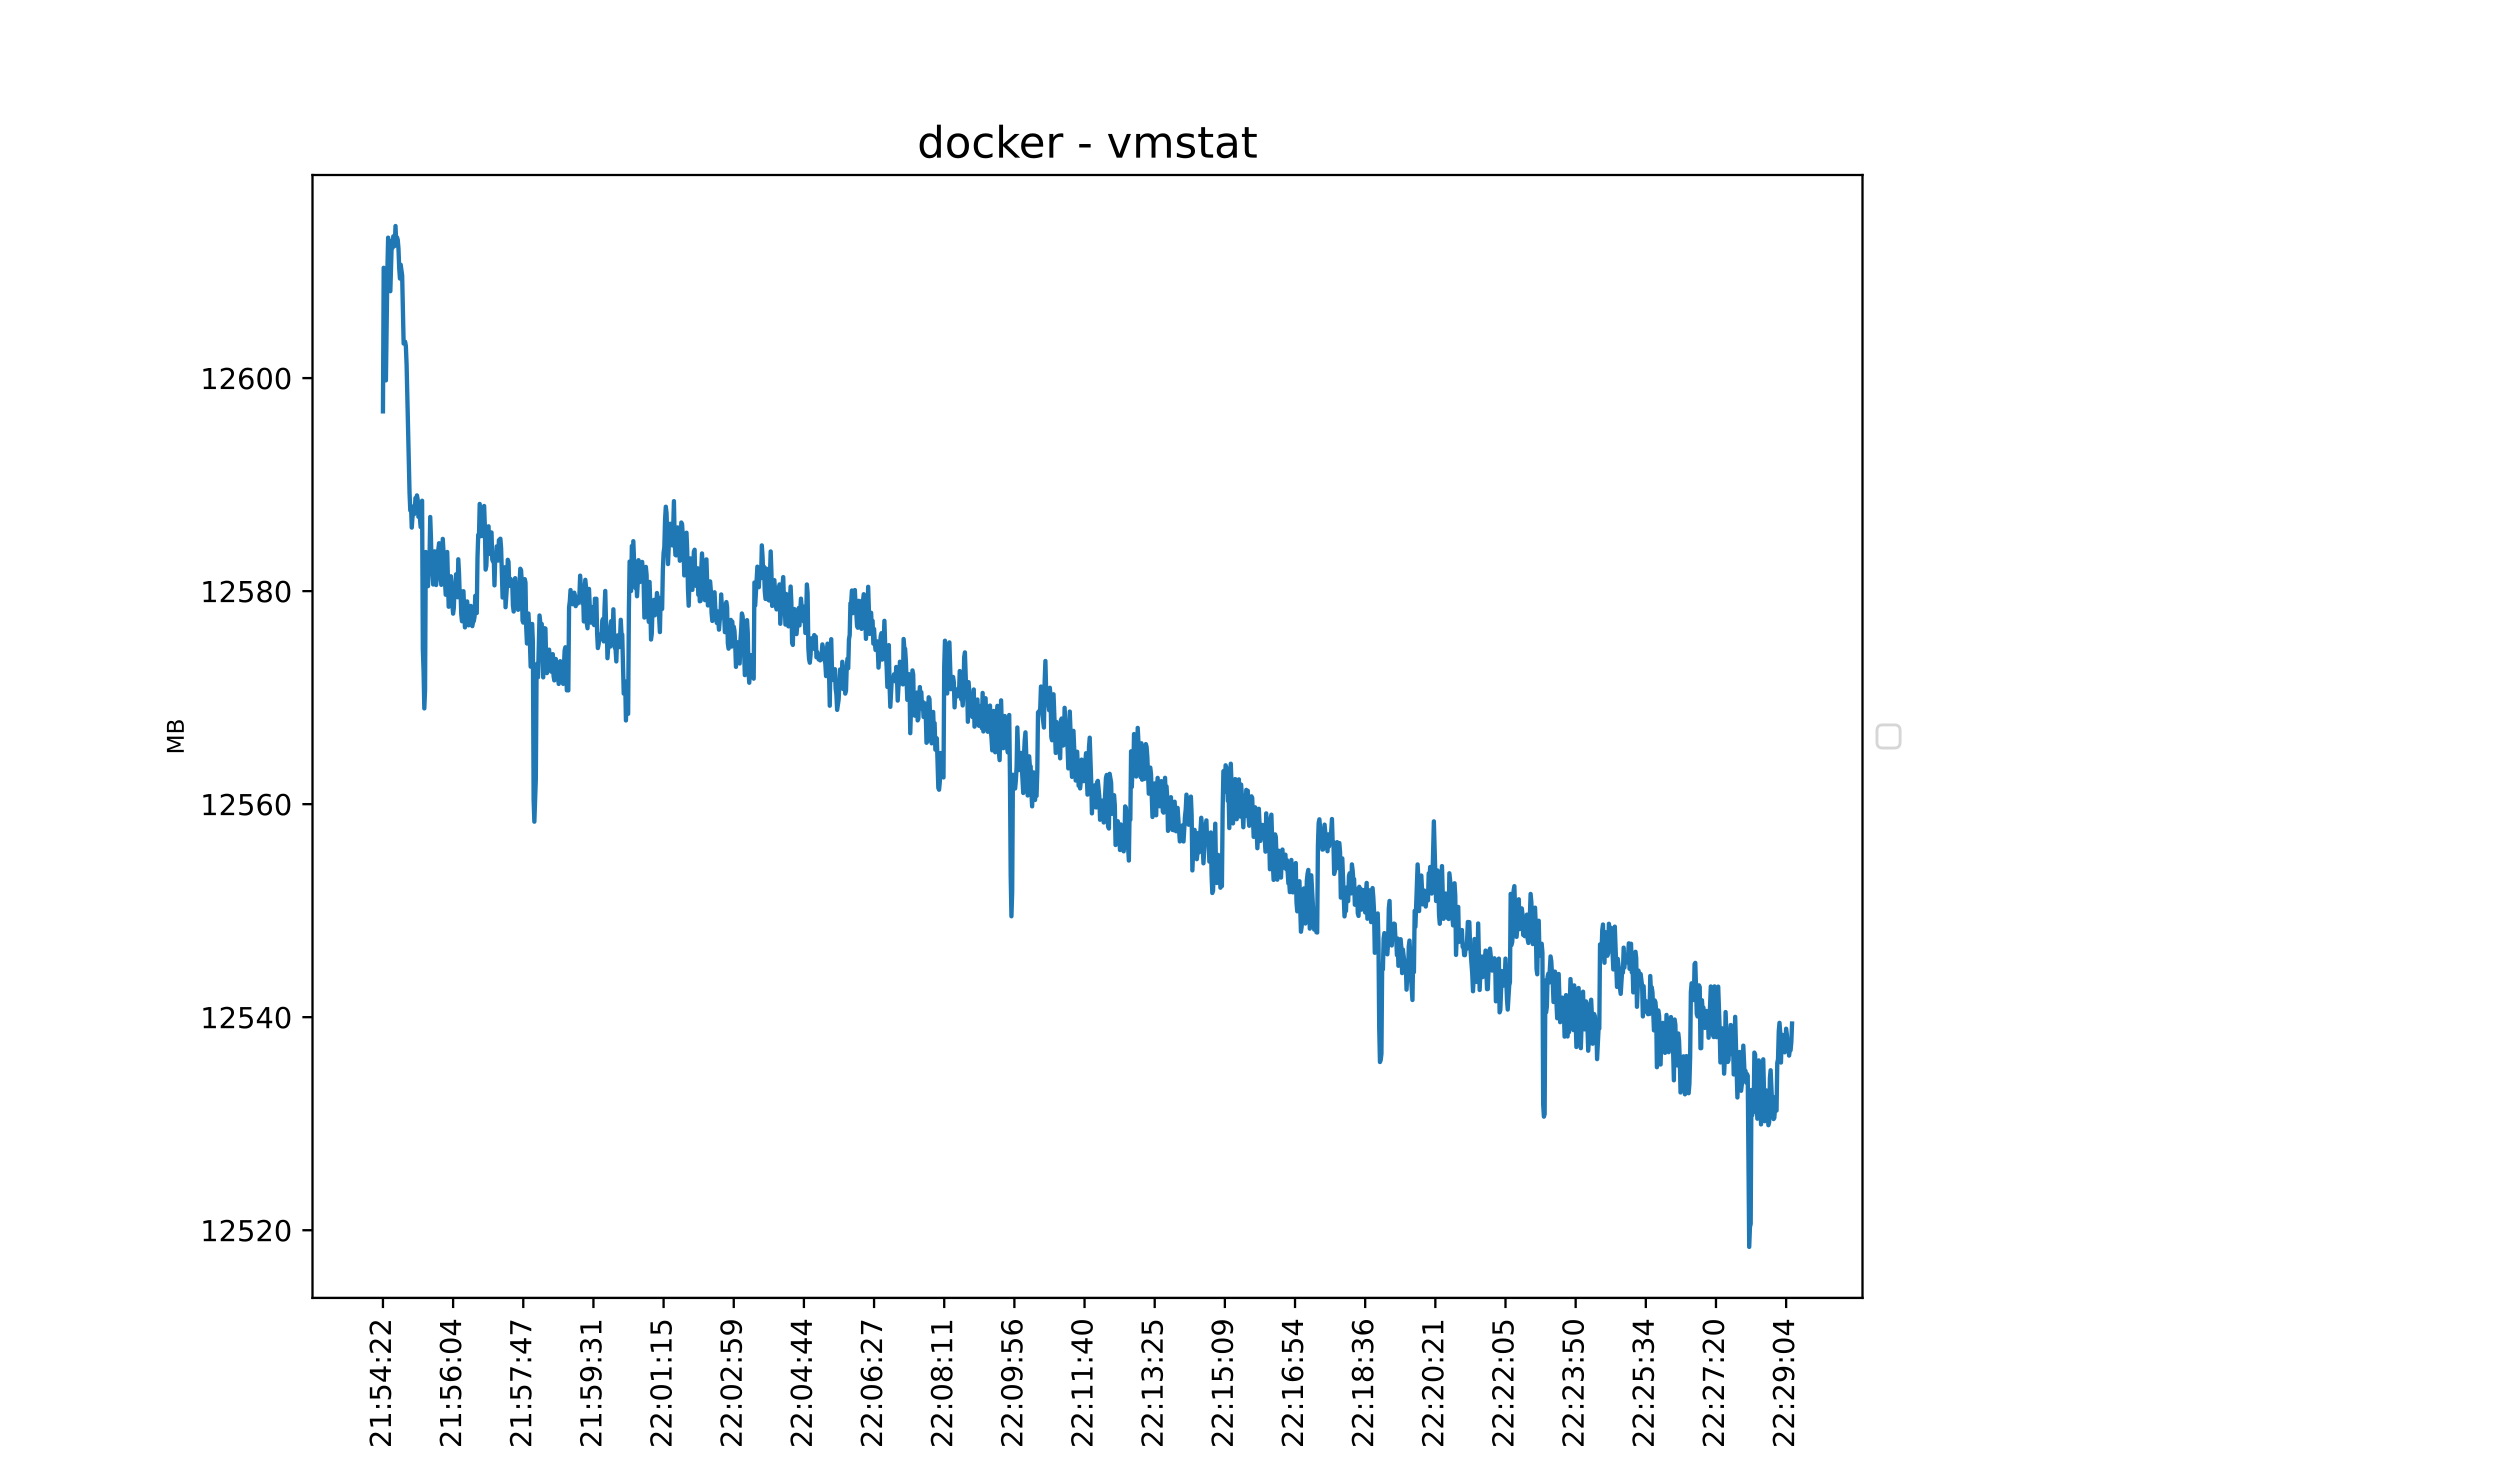 <?xml version="1.0" encoding="utf-8" standalone="no"?>
<!DOCTYPE svg PUBLIC "-//W3C//DTD SVG 1.1//EN"
  "http://www.w3.org/Graphics/SVG/1.1/DTD/svg11.dtd">
<!-- Created with matplotlib (https://matplotlib.org/) -->
<svg height="504pt" version="1.1" viewBox="0 0 864 504" width="864pt" xmlns="http://www.w3.org/2000/svg" xmlns:xlink="http://www.w3.org/1999/xlink">
 <defs>
  <style type="text/css">*{stroke-linecap:butt;stroke-linejoin:round;}</style>
 </defs>
 <g id="figure_1">
  <g id="patch_1">
   <path d="M 0 504 
L 864 504 
L 864 0 
L 0 0 
z
" style="fill:#ffffff;"/>
  </g>
  <g id="axes_1">
   <g id="patch_2">
    <path d="M 108 448.56 
L 643.68 448.56 
L 643.68 60.48 
L 108 60.48 
z
" style="fill:#ffffff;"/>
   </g>
   <g id="matplotlib.axis_1">
    <g id="xtick_1">
     <g id="line2d_1">
      <defs>
       <path d="M 0 0 
L 0 3.5 
" id="mc47050b549" style="stroke:#000000;stroke-width:0.8;"/>
      </defs>
      <g>
       <use style="stroke:#000000;stroke-width:0.8;" x="132.349" xlink:href="#mc47050b549" y="448.56"/>
      </g>
     </g>
     <g id="text_1">
      <!-- 21:54:22 -->
      <g transform="translate(135.108 500.473)rotate(-90)scale(0.1 -0.1)">
       <defs>
        <path d="M 19.188 8.297 
L 53.609 8.297 
L 53.609 0 
L 7.328 0 
L 7.328 8.297 
Q 12.938 14.109 22.625 23.891 
Q 32.328 33.688 34.812 36.531 
Q 39.547 41.844 41.422 45.531 
Q 43.312 49.219 43.312 52.781 
Q 43.312 58.594 39.234 62.25 
Q 35.156 65.922 28.609 65.922 
Q 23.969 65.922 18.812 64.312 
Q 13.672 62.703 7.812 59.422 
L 7.812 69.391 
Q 13.766 71.781 18.938 73 
Q 24.125 74.219 28.422 74.219 
Q 39.75 74.219 46.484 68.547 
Q 53.219 62.891 53.219 53.422 
Q 53.219 48.922 51.531 44.891 
Q 49.859 40.875 45.406 35.406 
Q 44.188 33.984 37.641 27.219 
Q 31.109 20.453 19.188 8.297 
z
" id="DejaVuSans-50"/>
        <path d="M 12.406 8.297 
L 28.516 8.297 
L 28.516 63.922 
L 10.984 60.406 
L 10.984 69.391 
L 28.422 72.906 
L 38.281 72.906 
L 38.281 8.297 
L 54.391 8.297 
L 54.391 0 
L 12.406 0 
z
" id="DejaVuSans-49"/>
        <path d="M 11.719 12.406 
L 22.016 12.406 
L 22.016 0 
L 11.719 0 
z
M 11.719 51.703 
L 22.016 51.703 
L 22.016 39.312 
L 11.719 39.312 
z
" id="DejaVuSans-58"/>
        <path d="M 10.797 72.906 
L 49.516 72.906 
L 49.516 64.594 
L 19.828 64.594 
L 19.828 46.734 
Q 21.969 47.469 24.109 47.828 
Q 26.266 48.188 28.422 48.188 
Q 40.625 48.188 47.75 41.5 
Q 54.891 34.812 54.891 23.391 
Q 54.891 11.625 47.562 5.094 
Q 40.234 -1.422 26.906 -1.422 
Q 22.312 -1.422 17.547 -0.641 
Q 12.797 0.141 7.719 1.703 
L 7.719 11.625 
Q 12.109 9.234 16.797 8.062 
Q 21.484 6.891 26.703 6.891 
Q 35.156 6.891 40.078 11.328 
Q 45.016 15.766 45.016 23.391 
Q 45.016 31 40.078 35.438 
Q 35.156 39.891 26.703 39.891 
Q 22.75 39.891 18.812 39.016 
Q 14.891 38.141 10.797 36.281 
z
" id="DejaVuSans-53"/>
        <path d="M 37.797 64.312 
L 12.891 25.391 
L 37.797 25.391 
z
M 35.203 72.906 
L 47.609 72.906 
L 47.609 25.391 
L 58.016 25.391 
L 58.016 17.188 
L 47.609 17.188 
L 47.609 0 
L 37.797 0 
L 37.797 17.188 
L 4.891 17.188 
L 4.891 26.703 
z
" id="DejaVuSans-52"/>
       </defs>
       <use xlink:href="#DejaVuSans-50"/>
       <use x="63.623" xlink:href="#DejaVuSans-49"/>
       <use x="127.246" xlink:href="#DejaVuSans-58"/>
       <use x="160.938" xlink:href="#DejaVuSans-53"/>
       <use x="224.561" xlink:href="#DejaVuSans-52"/>
       <use x="288.184" xlink:href="#DejaVuSans-58"/>
       <use x="321.875" xlink:href="#DejaVuSans-50"/>
       <use x="385.498" xlink:href="#DejaVuSans-50"/>
      </g>
     </g>
    </g>
    <g id="xtick_2">
     <g id="line2d_2">
      <g>
       <use style="stroke:#000000;stroke-width:0.8;" x="156.596" xlink:href="#mc47050b549" y="448.56"/>
      </g>
     </g>
     <g id="text_2">
      <!-- 21:56:04 -->
      <g transform="translate(159.355 500.473)rotate(-90)scale(0.1 -0.1)">
       <defs>
        <path d="M 33.016 40.375 
Q 26.375 40.375 22.484 35.828 
Q 18.609 31.297 18.609 23.391 
Q 18.609 15.531 22.484 10.953 
Q 26.375 6.391 33.016 6.391 
Q 39.656 6.391 43.531 10.953 
Q 47.406 15.531 47.406 23.391 
Q 47.406 31.297 43.531 35.828 
Q 39.656 40.375 33.016 40.375 
z
M 52.594 71.297 
L 52.594 62.312 
Q 48.875 64.062 45.094 64.984 
Q 41.312 65.922 37.594 65.922 
Q 27.828 65.922 22.672 59.328 
Q 17.531 52.734 16.797 39.406 
Q 19.672 43.656 24.016 45.922 
Q 28.375 48.188 33.594 48.188 
Q 44.578 48.188 50.953 41.516 
Q 57.328 34.859 57.328 23.391 
Q 57.328 12.156 50.688 5.359 
Q 44.047 -1.422 33.016 -1.422 
Q 20.359 -1.422 13.672 8.266 
Q 6.984 17.969 6.984 36.375 
Q 6.984 53.656 15.188 63.938 
Q 23.391 74.219 37.203 74.219 
Q 40.922 74.219 44.703 73.484 
Q 48.484 72.75 52.594 71.297 
z
" id="DejaVuSans-54"/>
        <path d="M 31.781 66.406 
Q 24.172 66.406 20.328 58.906 
Q 16.5 51.422 16.5 36.375 
Q 16.5 21.391 20.328 13.891 
Q 24.172 6.391 31.781 6.391 
Q 39.453 6.391 43.281 13.891 
Q 47.125 21.391 47.125 36.375 
Q 47.125 51.422 43.281 58.906 
Q 39.453 66.406 31.781 66.406 
z
M 31.781 74.219 
Q 44.047 74.219 50.516 64.516 
Q 56.984 54.828 56.984 36.375 
Q 56.984 17.969 50.516 8.266 
Q 44.047 -1.422 31.781 -1.422 
Q 19.531 -1.422 13.062 8.266 
Q 6.594 17.969 6.594 36.375 
Q 6.594 54.828 13.062 64.516 
Q 19.531 74.219 31.781 74.219 
z
" id="DejaVuSans-48"/>
       </defs>
       <use xlink:href="#DejaVuSans-50"/>
       <use x="63.623" xlink:href="#DejaVuSans-49"/>
       <use x="127.246" xlink:href="#DejaVuSans-58"/>
       <use x="160.938" xlink:href="#DejaVuSans-53"/>
       <use x="224.561" xlink:href="#DejaVuSans-54"/>
       <use x="288.184" xlink:href="#DejaVuSans-58"/>
       <use x="321.875" xlink:href="#DejaVuSans-48"/>
       <use x="385.498" xlink:href="#DejaVuSans-52"/>
      </g>
     </g>
    </g>
    <g id="xtick_3">
     <g id="line2d_3">
      <g>
       <use style="stroke:#000000;stroke-width:0.8;" x="180.843" xlink:href="#mc47050b549" y="448.56"/>
      </g>
     </g>
     <g id="text_3">
      <!-- 21:57:47 -->
      <g transform="translate(183.602 500.473)rotate(-90)scale(0.1 -0.1)">
       <defs>
        <path d="M 8.203 72.906 
L 55.078 72.906 
L 55.078 68.703 
L 28.609 0 
L 18.312 0 
L 43.219 64.594 
L 8.203 64.594 
z
" id="DejaVuSans-55"/>
       </defs>
       <use xlink:href="#DejaVuSans-50"/>
       <use x="63.623" xlink:href="#DejaVuSans-49"/>
       <use x="127.246" xlink:href="#DejaVuSans-58"/>
       <use x="160.938" xlink:href="#DejaVuSans-53"/>
       <use x="224.561" xlink:href="#DejaVuSans-55"/>
       <use x="288.184" xlink:href="#DejaVuSans-58"/>
       <use x="321.875" xlink:href="#DejaVuSans-52"/>
       <use x="385.498" xlink:href="#DejaVuSans-55"/>
      </g>
     </g>
    </g>
    <g id="xtick_4">
     <g id="line2d_4">
      <g>
       <use style="stroke:#000000;stroke-width:0.8;" x="205.09" xlink:href="#mc47050b549" y="448.56"/>
      </g>
     </g>
     <g id="text_4">
      <!-- 21:59:31 -->
      <g transform="translate(207.849 500.473)rotate(-90)scale(0.1 -0.1)">
       <defs>
        <path d="M 10.984 1.516 
L 10.984 10.5 
Q 14.703 8.734 18.5 7.812 
Q 22.312 6.891 25.984 6.891 
Q 35.75 6.891 40.891 13.453 
Q 46.047 20.016 46.781 33.406 
Q 43.953 29.203 39.594 26.953 
Q 35.25 24.703 29.984 24.703 
Q 19.047 24.703 12.672 31.312 
Q 6.297 37.938 6.297 49.422 
Q 6.297 60.641 12.938 67.422 
Q 19.578 74.219 30.609 74.219 
Q 43.266 74.219 49.922 64.516 
Q 56.594 54.828 56.594 36.375 
Q 56.594 19.141 48.406 8.859 
Q 40.234 -1.422 26.422 -1.422 
Q 22.703 -1.422 18.891 -0.688 
Q 15.094 0.047 10.984 1.516 
z
M 30.609 32.422 
Q 37.25 32.422 41.125 36.953 
Q 45.016 41.5 45.016 49.422 
Q 45.016 57.281 41.125 61.844 
Q 37.25 66.406 30.609 66.406 
Q 23.969 66.406 20.094 61.844 
Q 16.219 57.281 16.219 49.422 
Q 16.219 41.5 20.094 36.953 
Q 23.969 32.422 30.609 32.422 
z
" id="DejaVuSans-57"/>
        <path d="M 40.578 39.312 
Q 47.656 37.797 51.625 33 
Q 55.609 28.219 55.609 21.188 
Q 55.609 10.406 48.188 4.484 
Q 40.766 -1.422 27.094 -1.422 
Q 22.516 -1.422 17.656 -0.516 
Q 12.797 0.391 7.625 2.203 
L 7.625 11.719 
Q 11.719 9.328 16.594 8.109 
Q 21.484 6.891 26.812 6.891 
Q 36.078 6.891 40.938 10.547 
Q 45.797 14.203 45.797 21.188 
Q 45.797 27.641 41.281 31.266 
Q 36.766 34.906 28.719 34.906 
L 20.219 34.906 
L 20.219 43.016 
L 29.109 43.016 
Q 36.375 43.016 40.234 45.922 
Q 44.094 48.828 44.094 54.297 
Q 44.094 59.906 40.109 62.906 
Q 36.141 65.922 28.719 65.922 
Q 24.656 65.922 20.016 65.031 
Q 15.375 64.156 9.812 62.312 
L 9.812 71.094 
Q 15.438 72.656 20.344 73.438 
Q 25.25 74.219 29.594 74.219 
Q 40.828 74.219 47.359 69.109 
Q 53.906 64.016 53.906 55.328 
Q 53.906 49.266 50.438 45.094 
Q 46.969 40.922 40.578 39.312 
z
" id="DejaVuSans-51"/>
       </defs>
       <use xlink:href="#DejaVuSans-50"/>
       <use x="63.623" xlink:href="#DejaVuSans-49"/>
       <use x="127.246" xlink:href="#DejaVuSans-58"/>
       <use x="160.938" xlink:href="#DejaVuSans-53"/>
       <use x="224.561" xlink:href="#DejaVuSans-57"/>
       <use x="288.184" xlink:href="#DejaVuSans-58"/>
       <use x="321.875" xlink:href="#DejaVuSans-51"/>
       <use x="385.498" xlink:href="#DejaVuSans-49"/>
      </g>
     </g>
    </g>
    <g id="xtick_5">
     <g id="line2d_5">
      <g>
       <use style="stroke:#000000;stroke-width:0.8;" x="229.337" xlink:href="#mc47050b549" y="448.56"/>
      </g>
     </g>
     <g id="text_5">
      <!-- 22:01:15 -->
      <g transform="translate(232.096 500.473)rotate(-90)scale(0.1 -0.1)">
       <use xlink:href="#DejaVuSans-50"/>
       <use x="63.623" xlink:href="#DejaVuSans-50"/>
       <use x="127.246" xlink:href="#DejaVuSans-58"/>
       <use x="160.938" xlink:href="#DejaVuSans-48"/>
       <use x="224.561" xlink:href="#DejaVuSans-49"/>
       <use x="288.184" xlink:href="#DejaVuSans-58"/>
       <use x="321.875" xlink:href="#DejaVuSans-49"/>
       <use x="385.498" xlink:href="#DejaVuSans-53"/>
      </g>
     </g>
    </g>
    <g id="xtick_6">
     <g id="line2d_6">
      <g>
       <use style="stroke:#000000;stroke-width:0.8;" x="253.584" xlink:href="#mc47050b549" y="448.56"/>
      </g>
     </g>
     <g id="text_6">
      <!-- 22:02:59 -->
      <g transform="translate(256.343 500.473)rotate(-90)scale(0.1 -0.1)">
       <use xlink:href="#DejaVuSans-50"/>
       <use x="63.623" xlink:href="#DejaVuSans-50"/>
       <use x="127.246" xlink:href="#DejaVuSans-58"/>
       <use x="160.938" xlink:href="#DejaVuSans-48"/>
       <use x="224.561" xlink:href="#DejaVuSans-50"/>
       <use x="288.184" xlink:href="#DejaVuSans-58"/>
       <use x="321.875" xlink:href="#DejaVuSans-53"/>
       <use x="385.498" xlink:href="#DejaVuSans-57"/>
      </g>
     </g>
    </g>
    <g id="xtick_7">
     <g id="line2d_7">
      <g>
       <use style="stroke:#000000;stroke-width:0.8;" x="277.831" xlink:href="#mc47050b549" y="448.56"/>
      </g>
     </g>
     <g id="text_7">
      <!-- 22:04:44 -->
      <g transform="translate(280.59 500.473)rotate(-90)scale(0.1 -0.1)">
       <use xlink:href="#DejaVuSans-50"/>
       <use x="63.623" xlink:href="#DejaVuSans-50"/>
       <use x="127.246" xlink:href="#DejaVuSans-58"/>
       <use x="160.938" xlink:href="#DejaVuSans-48"/>
       <use x="224.561" xlink:href="#DejaVuSans-52"/>
       <use x="288.184" xlink:href="#DejaVuSans-58"/>
       <use x="321.875" xlink:href="#DejaVuSans-52"/>
       <use x="385.498" xlink:href="#DejaVuSans-52"/>
      </g>
     </g>
    </g>
    <g id="xtick_8">
     <g id="line2d_8">
      <g>
       <use style="stroke:#000000;stroke-width:0.8;" x="302.078" xlink:href="#mc47050b549" y="448.56"/>
      </g>
     </g>
     <g id="text_8">
      <!-- 22:06:27 -->
      <g transform="translate(304.837 500.473)rotate(-90)scale(0.1 -0.1)">
       <use xlink:href="#DejaVuSans-50"/>
       <use x="63.623" xlink:href="#DejaVuSans-50"/>
       <use x="127.246" xlink:href="#DejaVuSans-58"/>
       <use x="160.938" xlink:href="#DejaVuSans-48"/>
       <use x="224.561" xlink:href="#DejaVuSans-54"/>
       <use x="288.184" xlink:href="#DejaVuSans-58"/>
       <use x="321.875" xlink:href="#DejaVuSans-50"/>
       <use x="385.498" xlink:href="#DejaVuSans-55"/>
      </g>
     </g>
    </g>
    <g id="xtick_9">
     <g id="line2d_9">
      <g>
       <use style="stroke:#000000;stroke-width:0.8;" x="326.325" xlink:href="#mc47050b549" y="448.56"/>
      </g>
     </g>
     <g id="text_9">
      <!-- 22:08:11 -->
      <g transform="translate(329.084 500.473)rotate(-90)scale(0.1 -0.1)">
       <defs>
        <path d="M 31.781 34.625 
Q 24.75 34.625 20.719 30.859 
Q 16.703 27.094 16.703 20.516 
Q 16.703 13.922 20.719 10.156 
Q 24.75 6.391 31.781 6.391 
Q 38.812 6.391 42.859 10.172 
Q 46.922 13.969 46.922 20.516 
Q 46.922 27.094 42.891 30.859 
Q 38.875 34.625 31.781 34.625 
z
M 21.922 38.812 
Q 15.578 40.375 12.031 44.719 
Q 8.5 49.078 8.5 55.328 
Q 8.5 64.062 14.719 69.141 
Q 20.953 74.219 31.781 74.219 
Q 42.672 74.219 48.875 69.141 
Q 55.078 64.062 55.078 55.328 
Q 55.078 49.078 51.531 44.719 
Q 48 40.375 41.703 38.812 
Q 48.828 37.156 52.797 32.312 
Q 56.781 27.484 56.781 20.516 
Q 56.781 9.906 50.312 4.234 
Q 43.844 -1.422 31.781 -1.422 
Q 19.734 -1.422 13.25 4.234 
Q 6.781 9.906 6.781 20.516 
Q 6.781 27.484 10.781 32.312 
Q 14.797 37.156 21.922 38.812 
z
M 18.312 54.391 
Q 18.312 48.734 21.844 45.562 
Q 25.391 42.391 31.781 42.391 
Q 38.141 42.391 41.719 45.562 
Q 45.312 48.734 45.312 54.391 
Q 45.312 60.062 41.719 63.234 
Q 38.141 66.406 31.781 66.406 
Q 25.391 66.406 21.844 63.234 
Q 18.312 60.062 18.312 54.391 
z
" id="DejaVuSans-56"/>
       </defs>
       <use xlink:href="#DejaVuSans-50"/>
       <use x="63.623" xlink:href="#DejaVuSans-50"/>
       <use x="127.246" xlink:href="#DejaVuSans-58"/>
       <use x="160.938" xlink:href="#DejaVuSans-48"/>
       <use x="224.561" xlink:href="#DejaVuSans-56"/>
       <use x="288.184" xlink:href="#DejaVuSans-58"/>
       <use x="321.875" xlink:href="#DejaVuSans-49"/>
       <use x="385.498" xlink:href="#DejaVuSans-49"/>
      </g>
     </g>
    </g>
    <g id="xtick_10">
     <g id="line2d_10">
      <g>
       <use style="stroke:#000000;stroke-width:0.8;" x="350.572" xlink:href="#mc47050b549" y="448.56"/>
      </g>
     </g>
     <g id="text_10">
      <!-- 22:09:56 -->
      <g transform="translate(353.331 500.473)rotate(-90)scale(0.1 -0.1)">
       <use xlink:href="#DejaVuSans-50"/>
       <use x="63.623" xlink:href="#DejaVuSans-50"/>
       <use x="127.246" xlink:href="#DejaVuSans-58"/>
       <use x="160.938" xlink:href="#DejaVuSans-48"/>
       <use x="224.561" xlink:href="#DejaVuSans-57"/>
       <use x="288.184" xlink:href="#DejaVuSans-58"/>
       <use x="321.875" xlink:href="#DejaVuSans-53"/>
       <use x="385.498" xlink:href="#DejaVuSans-54"/>
      </g>
     </g>
    </g>
    <g id="xtick_11">
     <g id="line2d_11">
      <g>
       <use style="stroke:#000000;stroke-width:0.8;" x="374.819" xlink:href="#mc47050b549" y="448.56"/>
      </g>
     </g>
     <g id="text_11">
      <!-- 22:11:40 -->
      <g transform="translate(377.578 500.473)rotate(-90)scale(0.1 -0.1)">
       <use xlink:href="#DejaVuSans-50"/>
       <use x="63.623" xlink:href="#DejaVuSans-50"/>
       <use x="127.246" xlink:href="#DejaVuSans-58"/>
       <use x="160.938" xlink:href="#DejaVuSans-49"/>
       <use x="224.561" xlink:href="#DejaVuSans-49"/>
       <use x="288.184" xlink:href="#DejaVuSans-58"/>
       <use x="321.875" xlink:href="#DejaVuSans-52"/>
       <use x="385.498" xlink:href="#DejaVuSans-48"/>
      </g>
     </g>
    </g>
    <g id="xtick_12">
     <g id="line2d_12">
      <g>
       <use style="stroke:#000000;stroke-width:0.8;" x="399.066" xlink:href="#mc47050b549" y="448.56"/>
      </g>
     </g>
     <g id="text_12">
      <!-- 22:13:25 -->
      <g transform="translate(401.825 500.473)rotate(-90)scale(0.1 -0.1)">
       <use xlink:href="#DejaVuSans-50"/>
       <use x="63.623" xlink:href="#DejaVuSans-50"/>
       <use x="127.246" xlink:href="#DejaVuSans-58"/>
       <use x="160.938" xlink:href="#DejaVuSans-49"/>
       <use x="224.561" xlink:href="#DejaVuSans-51"/>
       <use x="288.184" xlink:href="#DejaVuSans-58"/>
       <use x="321.875" xlink:href="#DejaVuSans-50"/>
       <use x="385.498" xlink:href="#DejaVuSans-53"/>
      </g>
     </g>
    </g>
    <g id="xtick_13">
     <g id="line2d_13">
      <g>
       <use style="stroke:#000000;stroke-width:0.8;" x="423.313" xlink:href="#mc47050b549" y="448.56"/>
      </g>
     </g>
     <g id="text_13">
      <!-- 22:15:09 -->
      <g transform="translate(426.072 500.473)rotate(-90)scale(0.1 -0.1)">
       <use xlink:href="#DejaVuSans-50"/>
       <use x="63.623" xlink:href="#DejaVuSans-50"/>
       <use x="127.246" xlink:href="#DejaVuSans-58"/>
       <use x="160.938" xlink:href="#DejaVuSans-49"/>
       <use x="224.561" xlink:href="#DejaVuSans-53"/>
       <use x="288.184" xlink:href="#DejaVuSans-58"/>
       <use x="321.875" xlink:href="#DejaVuSans-48"/>
       <use x="385.498" xlink:href="#DejaVuSans-57"/>
      </g>
     </g>
    </g>
    <g id="xtick_14">
     <g id="line2d_14">
      <g>
       <use style="stroke:#000000;stroke-width:0.8;" x="447.56" xlink:href="#mc47050b549" y="448.56"/>
      </g>
     </g>
     <g id="text_14">
      <!-- 22:16:54 -->
      <g transform="translate(450.319 500.473)rotate(-90)scale(0.1 -0.1)">
       <use xlink:href="#DejaVuSans-50"/>
       <use x="63.623" xlink:href="#DejaVuSans-50"/>
       <use x="127.246" xlink:href="#DejaVuSans-58"/>
       <use x="160.938" xlink:href="#DejaVuSans-49"/>
       <use x="224.561" xlink:href="#DejaVuSans-54"/>
       <use x="288.184" xlink:href="#DejaVuSans-58"/>
       <use x="321.875" xlink:href="#DejaVuSans-53"/>
       <use x="385.498" xlink:href="#DejaVuSans-52"/>
      </g>
     </g>
    </g>
    <g id="xtick_15">
     <g id="line2d_15">
      <g>
       <use style="stroke:#000000;stroke-width:0.8;" x="471.807" xlink:href="#mc47050b549" y="448.56"/>
      </g>
     </g>
     <g id="text_15">
      <!-- 22:18:36 -->
      <g transform="translate(474.566 500.473)rotate(-90)scale(0.1 -0.1)">
       <use xlink:href="#DejaVuSans-50"/>
       <use x="63.623" xlink:href="#DejaVuSans-50"/>
       <use x="127.246" xlink:href="#DejaVuSans-58"/>
       <use x="160.938" xlink:href="#DejaVuSans-49"/>
       <use x="224.561" xlink:href="#DejaVuSans-56"/>
       <use x="288.184" xlink:href="#DejaVuSans-58"/>
       <use x="321.875" xlink:href="#DejaVuSans-51"/>
       <use x="385.498" xlink:href="#DejaVuSans-54"/>
      </g>
     </g>
    </g>
    <g id="xtick_16">
     <g id="line2d_16">
      <g>
       <use style="stroke:#000000;stroke-width:0.8;" x="496.054" xlink:href="#mc47050b549" y="448.56"/>
      </g>
     </g>
     <g id="text_16">
      <!-- 22:20:21 -->
      <g transform="translate(498.813 500.473)rotate(-90)scale(0.1 -0.1)">
       <use xlink:href="#DejaVuSans-50"/>
       <use x="63.623" xlink:href="#DejaVuSans-50"/>
       <use x="127.246" xlink:href="#DejaVuSans-58"/>
       <use x="160.938" xlink:href="#DejaVuSans-50"/>
       <use x="224.561" xlink:href="#DejaVuSans-48"/>
       <use x="288.184" xlink:href="#DejaVuSans-58"/>
       <use x="321.875" xlink:href="#DejaVuSans-50"/>
       <use x="385.498" xlink:href="#DejaVuSans-49"/>
      </g>
     </g>
    </g>
    <g id="xtick_17">
     <g id="line2d_17">
      <g>
       <use style="stroke:#000000;stroke-width:0.8;" x="520.301" xlink:href="#mc47050b549" y="448.56"/>
      </g>
     </g>
     <g id="text_17">
      <!-- 22:22:05 -->
      <g transform="translate(523.06 500.473)rotate(-90)scale(0.1 -0.1)">
       <use xlink:href="#DejaVuSans-50"/>
       <use x="63.623" xlink:href="#DejaVuSans-50"/>
       <use x="127.246" xlink:href="#DejaVuSans-58"/>
       <use x="160.938" xlink:href="#DejaVuSans-50"/>
       <use x="224.561" xlink:href="#DejaVuSans-50"/>
       <use x="288.184" xlink:href="#DejaVuSans-58"/>
       <use x="321.875" xlink:href="#DejaVuSans-48"/>
       <use x="385.498" xlink:href="#DejaVuSans-53"/>
      </g>
     </g>
    </g>
    <g id="xtick_18">
     <g id="line2d_18">
      <g>
       <use style="stroke:#000000;stroke-width:0.8;" x="544.548" xlink:href="#mc47050b549" y="448.56"/>
      </g>
     </g>
     <g id="text_18">
      <!-- 22:23:50 -->
      <g transform="translate(547.307 500.473)rotate(-90)scale(0.1 -0.1)">
       <use xlink:href="#DejaVuSans-50"/>
       <use x="63.623" xlink:href="#DejaVuSans-50"/>
       <use x="127.246" xlink:href="#DejaVuSans-58"/>
       <use x="160.938" xlink:href="#DejaVuSans-50"/>
       <use x="224.561" xlink:href="#DejaVuSans-51"/>
       <use x="288.184" xlink:href="#DejaVuSans-58"/>
       <use x="321.875" xlink:href="#DejaVuSans-53"/>
       <use x="385.498" xlink:href="#DejaVuSans-48"/>
      </g>
     </g>
    </g>
    <g id="xtick_19">
     <g id="line2d_19">
      <g>
       <use style="stroke:#000000;stroke-width:0.8;" x="568.795" xlink:href="#mc47050b549" y="448.56"/>
      </g>
     </g>
     <g id="text_19">
      <!-- 22:25:34 -->
      <g transform="translate(571.554 500.473)rotate(-90)scale(0.1 -0.1)">
       <use xlink:href="#DejaVuSans-50"/>
       <use x="63.623" xlink:href="#DejaVuSans-50"/>
       <use x="127.246" xlink:href="#DejaVuSans-58"/>
       <use x="160.938" xlink:href="#DejaVuSans-50"/>
       <use x="224.561" xlink:href="#DejaVuSans-53"/>
       <use x="288.184" xlink:href="#DejaVuSans-58"/>
       <use x="321.875" xlink:href="#DejaVuSans-51"/>
       <use x="385.498" xlink:href="#DejaVuSans-52"/>
      </g>
     </g>
    </g>
    <g id="xtick_20">
     <g id="line2d_20">
      <g>
       <use style="stroke:#000000;stroke-width:0.8;" x="593.042" xlink:href="#mc47050b549" y="448.56"/>
      </g>
     </g>
     <g id="text_20">
      <!-- 22:27:20 -->
      <g transform="translate(595.801 500.473)rotate(-90)scale(0.1 -0.1)">
       <use xlink:href="#DejaVuSans-50"/>
       <use x="63.623" xlink:href="#DejaVuSans-50"/>
       <use x="127.246" xlink:href="#DejaVuSans-58"/>
       <use x="160.938" xlink:href="#DejaVuSans-50"/>
       <use x="224.561" xlink:href="#DejaVuSans-55"/>
       <use x="288.184" xlink:href="#DejaVuSans-58"/>
       <use x="321.875" xlink:href="#DejaVuSans-50"/>
       <use x="385.498" xlink:href="#DejaVuSans-48"/>
      </g>
     </g>
    </g>
    <g id="xtick_21">
     <g id="line2d_21">
      <g>
       <use style="stroke:#000000;stroke-width:0.8;" x="617.289" xlink:href="#mc47050b549" y="448.56"/>
      </g>
     </g>
     <g id="text_21">
      <!-- 22:29:04 -->
      <g transform="translate(620.048 500.473)rotate(-90)scale(0.1 -0.1)">
       <use xlink:href="#DejaVuSans-50"/>
       <use x="63.623" xlink:href="#DejaVuSans-50"/>
       <use x="127.246" xlink:href="#DejaVuSans-58"/>
       <use x="160.938" xlink:href="#DejaVuSans-50"/>
       <use x="224.561" xlink:href="#DejaVuSans-57"/>
       <use x="288.184" xlink:href="#DejaVuSans-58"/>
       <use x="321.875" xlink:href="#DejaVuSans-48"/>
       <use x="385.498" xlink:href="#DejaVuSans-52"/>
      </g>
     </g>
    </g>
    <g id="text_22">
     <!-- timestamp -->
     <g transform="translate(354.264 510.551)scale(0.08 -0.08)">
      <defs>
       <path d="M 18.312 70.219 
L 18.312 54.688 
L 36.812 54.688 
L 36.812 47.703 
L 18.312 47.703 
L 18.312 18.016 
Q 18.312 11.328 20.141 9.422 
Q 21.969 7.516 27.594 7.516 
L 36.812 7.516 
L 36.812 0 
L 27.594 0 
Q 17.188 0 13.234 3.875 
Q 9.281 7.766 9.281 18.016 
L 9.281 47.703 
L 2.688 47.703 
L 2.688 54.688 
L 9.281 54.688 
L 9.281 70.219 
z
" id="DejaVuSans-116"/>
       <path d="M 9.422 54.688 
L 18.406 54.688 
L 18.406 0 
L 9.422 0 
z
M 9.422 75.984 
L 18.406 75.984 
L 18.406 64.594 
L 9.422 64.594 
z
" id="DejaVuSans-105"/>
       <path d="M 52 44.188 
Q 55.375 50.25 60.062 53.125 
Q 64.75 56 71.094 56 
Q 79.641 56 84.281 50.016 
Q 88.922 44.047 88.922 33.016 
L 88.922 0 
L 79.891 0 
L 79.891 32.719 
Q 79.891 40.578 77.094 44.375 
Q 74.312 48.188 68.609 48.188 
Q 61.625 48.188 57.562 43.547 
Q 53.516 38.922 53.516 30.906 
L 53.516 0 
L 44.484 0 
L 44.484 32.719 
Q 44.484 40.625 41.703 44.406 
Q 38.922 48.188 33.109 48.188 
Q 26.219 48.188 22.156 43.531 
Q 18.109 38.875 18.109 30.906 
L 18.109 0 
L 9.078 0 
L 9.078 54.688 
L 18.109 54.688 
L 18.109 46.188 
Q 21.188 51.219 25.484 53.609 
Q 29.781 56 35.688 56 
Q 41.656 56 45.828 52.969 
Q 50 49.953 52 44.188 
z
" id="DejaVuSans-109"/>
       <path d="M 56.203 29.594 
L 56.203 25.203 
L 14.891 25.203 
Q 15.484 15.922 20.484 11.062 
Q 25.484 6.203 34.422 6.203 
Q 39.594 6.203 44.453 7.469 
Q 49.312 8.734 54.109 11.281 
L 54.109 2.781 
Q 49.266 0.734 44.188 -0.344 
Q 39.109 -1.422 33.891 -1.422 
Q 20.797 -1.422 13.156 6.188 
Q 5.516 13.812 5.516 26.812 
Q 5.516 40.234 12.766 48.109 
Q 20.016 56 32.328 56 
Q 43.359 56 49.781 48.891 
Q 56.203 41.797 56.203 29.594 
z
M 47.219 32.234 
Q 47.125 39.594 43.094 43.984 
Q 39.062 48.391 32.422 48.391 
Q 24.906 48.391 20.391 44.141 
Q 15.875 39.891 15.188 32.172 
z
" id="DejaVuSans-101"/>
       <path d="M 44.281 53.078 
L 44.281 44.578 
Q 40.484 46.531 36.375 47.5 
Q 32.281 48.484 27.875 48.484 
Q 21.188 48.484 17.844 46.438 
Q 14.5 44.391 14.5 40.281 
Q 14.5 37.156 16.891 35.375 
Q 19.281 33.594 26.516 31.984 
L 29.594 31.297 
Q 39.156 29.25 43.188 25.516 
Q 47.219 21.781 47.219 15.094 
Q 47.219 7.469 41.188 3.016 
Q 35.156 -1.422 24.609 -1.422 
Q 20.219 -1.422 15.453 -0.562 
Q 10.688 0.297 5.422 2 
L 5.422 11.281 
Q 10.406 8.688 15.234 7.391 
Q 20.062 6.109 24.812 6.109 
Q 31.156 6.109 34.562 8.281 
Q 37.984 10.453 37.984 14.406 
Q 37.984 18.062 35.516 20.016 
Q 33.062 21.969 24.703 23.781 
L 21.578 24.516 
Q 13.234 26.266 9.516 29.906 
Q 5.812 33.547 5.812 39.891 
Q 5.812 47.609 11.281 51.797 
Q 16.75 56 26.812 56 
Q 31.781 56 36.172 55.266 
Q 40.578 54.547 44.281 53.078 
z
" id="DejaVuSans-115"/>
       <path d="M 34.281 27.484 
Q 23.391 27.484 19.188 25 
Q 14.984 22.516 14.984 16.5 
Q 14.984 11.719 18.141 8.906 
Q 21.297 6.109 26.703 6.109 
Q 34.188 6.109 38.703 11.406 
Q 43.219 16.703 43.219 25.484 
L 43.219 27.484 
z
M 52.203 31.203 
L 52.203 0 
L 43.219 0 
L 43.219 8.297 
Q 40.141 3.328 35.547 0.953 
Q 30.953 -1.422 24.312 -1.422 
Q 15.922 -1.422 10.953 3.297 
Q 6 8.016 6 15.922 
Q 6 25.141 12.172 29.828 
Q 18.359 34.516 30.609 34.516 
L 43.219 34.516 
L 43.219 35.406 
Q 43.219 41.609 39.141 45 
Q 35.062 48.391 27.688 48.391 
Q 23 48.391 18.547 47.266 
Q 14.109 46.141 10.016 43.891 
L 10.016 52.203 
Q 14.938 54.109 19.578 55.047 
Q 24.219 56 28.609 56 
Q 40.484 56 46.344 49.844 
Q 52.203 43.703 52.203 31.203 
z
" id="DejaVuSans-97"/>
       <path d="M 18.109 8.203 
L 18.109 -20.797 
L 9.078 -20.797 
L 9.078 54.688 
L 18.109 54.688 
L 18.109 46.391 
Q 20.953 51.266 25.266 53.625 
Q 29.594 56 35.594 56 
Q 45.562 56 51.781 48.094 
Q 58.016 40.188 58.016 27.297 
Q 58.016 14.406 51.781 6.484 
Q 45.562 -1.422 35.594 -1.422 
Q 29.594 -1.422 25.266 0.953 
Q 20.953 3.328 18.109 8.203 
z
M 48.688 27.297 
Q 48.688 37.203 44.609 42.844 
Q 40.531 48.484 33.406 48.484 
Q 26.266 48.484 22.188 42.844 
Q 18.109 37.203 18.109 27.297 
Q 18.109 17.391 22.188 11.75 
Q 26.266 6.109 33.406 6.109 
Q 40.531 6.109 44.609 11.75 
Q 48.688 17.391 48.688 27.297 
z
" id="DejaVuSans-112"/>
      </defs>
      <use xlink:href="#DejaVuSans-116"/>
      <use x="39.209" xlink:href="#DejaVuSans-105"/>
      <use x="66.992" xlink:href="#DejaVuSans-109"/>
      <use x="164.404" xlink:href="#DejaVuSans-101"/>
      <use x="225.928" xlink:href="#DejaVuSans-115"/>
      <use x="278.027" xlink:href="#DejaVuSans-116"/>
      <use x="317.236" xlink:href="#DejaVuSans-97"/>
      <use x="378.516" xlink:href="#DejaVuSans-109"/>
      <use x="475.928" xlink:href="#DejaVuSans-112"/>
     </g>
    </g>
   </g>
   <g id="matplotlib.axis_2">
    <g id="ytick_1">
     <g id="line2d_22">
      <defs>
       <path d="M 0 0 
L -3.5 0 
" id="m79f4728646" style="stroke:#000000;stroke-width:0.8;"/>
      </defs>
      <g>
       <use style="stroke:#000000;stroke-width:0.8;" x="108" xlink:href="#m79f4728646" y="425.163"/>
      </g>
     </g>
     <g id="text_23">
      <!-- 12520 -->
      <g transform="translate(69.188 428.962)scale(0.1 -0.1)">
       <use xlink:href="#DejaVuSans-49"/>
       <use x="63.623" xlink:href="#DejaVuSans-50"/>
       <use x="127.246" xlink:href="#DejaVuSans-53"/>
       <use x="190.869" xlink:href="#DejaVuSans-50"/>
       <use x="254.492" xlink:href="#DejaVuSans-48"/>
      </g>
     </g>
    </g>
    <g id="ytick_2">
     <g id="line2d_23">
      <g>
       <use style="stroke:#000000;stroke-width:0.8;" x="108" xlink:href="#m79f4728646" y="351.54"/>
      </g>
     </g>
     <g id="text_24">
      <!-- 12540 -->
      <g transform="translate(69.188 355.339)scale(0.1 -0.1)">
       <use xlink:href="#DejaVuSans-49"/>
       <use x="63.623" xlink:href="#DejaVuSans-50"/>
       <use x="127.246" xlink:href="#DejaVuSans-53"/>
       <use x="190.869" xlink:href="#DejaVuSans-52"/>
       <use x="254.492" xlink:href="#DejaVuSans-48"/>
      </g>
     </g>
    </g>
    <g id="ytick_3">
     <g id="line2d_24">
      <g>
       <use style="stroke:#000000;stroke-width:0.8;" x="108" xlink:href="#m79f4728646" y="277.917"/>
      </g>
     </g>
     <g id="text_25">
      <!-- 12560 -->
      <g transform="translate(69.188 281.717)scale(0.1 -0.1)">
       <use xlink:href="#DejaVuSans-49"/>
       <use x="63.623" xlink:href="#DejaVuSans-50"/>
       <use x="127.246" xlink:href="#DejaVuSans-53"/>
       <use x="190.869" xlink:href="#DejaVuSans-54"/>
       <use x="254.492" xlink:href="#DejaVuSans-48"/>
      </g>
     </g>
    </g>
    <g id="ytick_4">
     <g id="line2d_25">
      <g>
       <use style="stroke:#000000;stroke-width:0.8;" x="108" xlink:href="#m79f4728646" y="204.295"/>
      </g>
     </g>
     <g id="text_26">
      <!-- 12580 -->
      <g transform="translate(69.188 208.094)scale(0.1 -0.1)">
       <use xlink:href="#DejaVuSans-49"/>
       <use x="63.623" xlink:href="#DejaVuSans-50"/>
       <use x="127.246" xlink:href="#DejaVuSans-53"/>
       <use x="190.869" xlink:href="#DejaVuSans-56"/>
       <use x="254.492" xlink:href="#DejaVuSans-48"/>
      </g>
     </g>
    </g>
    <g id="ytick_5">
     <g id="line2d_26">
      <g>
       <use style="stroke:#000000;stroke-width:0.8;" x="108" xlink:href="#m79f4728646" y="130.672"/>
      </g>
     </g>
     <g id="text_27">
      <!-- 12600 -->
      <g transform="translate(69.188 134.471)scale(0.1 -0.1)">
       <use xlink:href="#DejaVuSans-49"/>
       <use x="63.623" xlink:href="#DejaVuSans-50"/>
       <use x="127.246" xlink:href="#DejaVuSans-54"/>
       <use x="190.869" xlink:href="#DejaVuSans-48"/>
       <use x="254.492" xlink:href="#DejaVuSans-48"/>
      </g>
     </g>
    </g>
    <g id="text_28">
     <!-- MB -->
     <g transform="translate(63.524 260.716)rotate(-90)scale(0.08 -0.08)">
      <defs>
       <path d="M 9.812 72.906 
L 24.516 72.906 
L 43.109 23.297 
L 61.812 72.906 
L 76.516 72.906 
L 76.516 0 
L 66.891 0 
L 66.891 64.016 
L 48.094 14.016 
L 38.188 14.016 
L 19.391 64.016 
L 19.391 0 
L 9.812 0 
z
" id="DejaVuSans-77"/>
       <path d="M 19.672 34.812 
L 19.672 8.109 
L 35.5 8.109 
Q 43.453 8.109 47.281 11.406 
Q 51.125 14.703 51.125 21.484 
Q 51.125 28.328 47.281 31.562 
Q 43.453 34.812 35.5 34.812 
z
M 19.672 64.797 
L 19.672 42.828 
L 34.281 42.828 
Q 41.5 42.828 45.031 45.531 
Q 48.578 48.25 48.578 53.812 
Q 48.578 59.328 45.031 62.062 
Q 41.5 64.797 34.281 64.797 
z
M 9.812 72.906 
L 35.016 72.906 
Q 46.297 72.906 52.391 68.219 
Q 58.5 63.531 58.5 54.891 
Q 58.5 48.188 55.375 44.234 
Q 52.25 40.281 46.188 39.312 
Q 53.469 37.75 57.5 32.781 
Q 61.531 27.828 61.531 20.406 
Q 61.531 10.641 54.891 5.312 
Q 48.25 0 35.984 0 
L 9.812 0 
z
" id="DejaVuSans-66"/>
      </defs>
      <use xlink:href="#DejaVuSans-77"/>
      <use x="86.279" xlink:href="#DejaVuSans-66"/>
     </g>
    </g>
   </g>
   <g id="line2d_27">
    <path clip-path="url(#p137af38294)" d="M 132.349 142.172 
L 132.604 92.55 
L 132.86 95.804 
L 133.115 96.113 
L 133.37 131.452 
L 133.88 93.272 
L 134.136 82.14 
L 134.391 87.853 
L 134.646 90.489 
L 134.901 100.634 
L 135.412 83.126 
L 135.667 85.674 
L 135.922 81.683 
L 136.433 84.982 
L 136.688 78.12 
L 136.943 84.319 
L 137.198 82.022 
L 137.454 82.861 
L 137.709 85.85 
L 137.964 92.609 
L 138.219 96.261 
L 138.475 91.49 
L 138.985 95.2 
L 139.496 118.73 
L 139.751 118.745 
L 140.006 118.097 
L 140.261 119.54 
L 140.517 125.916 
L 141.537 170.369 
L 141.793 176.406 
L 142.048 174.831 
L 142.303 182.326 
L 142.558 178.571 
L 142.814 177.172 
L 143.069 177.746 
L 143.324 176.907 
L 143.579 172.121 
L 143.835 173.108 
L 144.09 171.223 
L 144.345 172.593 
L 144.6 178.6 
L 144.855 175.449 
L 145.366 182.134 
L 145.621 178.63 
L 145.876 173.064 
L 146.132 224.408 
L 146.387 232.109 
L 146.642 244.817 
L 146.897 238.411 
L 147.153 190.777 
L 147.408 193.016 
L 147.663 199.583 
L 147.918 202.572 
L 148.173 196.078 
L 148.429 193.649 
L 148.684 178.674 
L 148.939 185.845 
L 149.194 197.551 
L 149.45 195.946 
L 149.705 201.998 
L 149.96 193.929 
L 150.215 190.542 
L 150.471 195.092 
L 150.726 202.174 
L 150.981 198.847 
L 151.236 191.941 
L 151.747 187.744 
L 152.002 196.211 
L 152.512 202.115 
L 153.023 186.242 
L 153.278 190.748 
L 153.533 199.656 
L 153.789 201.099 
L 154.044 205.546 
L 154.299 195.666 
L 154.554 190.763 
L 155.065 209.684 
L 155.32 207.475 
L 155.575 204.162 
L 155.83 199.17 
L 156.086 202.763 
L 156.341 209.095 
L 156.596 212.069 
L 156.851 210.022 
L 157.107 202.042 
L 157.362 203.661 
L 157.617 198.478 
L 157.872 200.775 
L 158.127 206.4 
L 158.383 193.295 
L 158.638 198.169 
L 158.893 206.209 
L 159.148 204.177 
L 159.404 212.231 
L 159.659 214.705 
L 159.914 207.902 
L 160.169 204.324 
L 160.68 216.825 
L 160.935 213.954 
L 161.19 208.329 
L 161.445 207.858 
L 161.701 210.553 
L 161.956 216.104 
L 162.466 213.453 
L 162.722 209.419 
L 162.977 211.112 
L 163.232 216.383 
L 163.487 214.985 
L 163.743 214.661 
L 163.998 213.173 
L 164.253 205.914 
L 164.508 210.538 
L 164.763 211.863 
L 165.019 192.795 
L 165.274 184.829 
L 165.529 185.594 
L 165.784 174.168 
L 166.04 178.954 
L 166.295 179.057 
L 166.55 185.27 
L 166.805 183.4 
L 167.061 175.449 
L 167.316 174.875 
L 167.571 182.046 
L 167.826 196.844 
L 168.082 195.519 
L 168.592 182.031 
L 168.847 181.899 
L 169.102 191.278 
L 169.358 191.47 
L 169.613 183.989 
L 169.868 184.034 
L 170.123 193.354 
L 170.379 194.046 
L 170.634 192.574 
L 170.889 202.292 
L 171.144 192.986 
L 171.4 193.56 
L 171.655 188.834 
L 171.91 193.236 
L 172.165 193.737 
L 172.42 186.713 
L 172.931 186.183 
L 173.186 189.496 
L 173.697 206.503 
L 173.952 199.097 
L 174.207 198.891 
L 174.462 196.049 
L 174.718 209.86 
L 175.228 202.101 
L 175.483 193.472 
L 175.738 194.135 
L 175.994 202.469 
L 176.249 202.454 
L 176.504 200.113 
L 176.759 201.924 
L 177.015 201.129 
L 177.27 209.257 
L 177.525 211.333 
L 178.036 199.818 
L 178.291 208.417 
L 178.546 203.411 
L 179.056 210.744 
L 179.822 196.564 
L 180.077 197.035 
L 180.333 201.099 
L 180.588 214.484 
L 180.843 215.176 
L 181.098 201.467 
L 181.354 200.157 
L 181.609 201.35 
L 181.864 216.928 
L 182.119 222.391 
L 182.63 212.04 
L 183.14 222.082 
L 183.395 230.386 
L 183.906 215.632 
L 184.161 221.817 
L 184.416 276.239 
L 184.672 283.969 
L 185.182 269.23 
L 185.437 232.021 
L 185.692 229.282 
L 185.948 234.038 
L 186.458 212.717 
L 186.713 214.999 
L 186.969 220.006 
L 187.224 215.647 
L 187.734 234.097 
L 188.245 217.105 
L 188.5 217.237 
L 188.755 228.075 
L 189.01 232.625 
L 189.266 229.076 
L 189.521 229.694 
L 189.776 224.526 
L 190.031 230.696 
L 190.287 231.859 
L 190.542 232.139 
L 190.797 226.116 
L 191.052 226.087 
L 191.308 233.596 
L 191.563 235.143 
L 191.818 234.436 
L 192.073 227.736 
L 193.094 236.365 
L 193.349 234.112 
L 193.605 228.516 
L 193.86 232.595 
L 194.115 231.226 
L 194.37 232.86 
L 194.626 236.335 
L 195.136 224.821 
L 195.391 223.702 
L 195.902 238.588 
L 196.157 237.425 
L 196.412 238.603 
L 196.667 209.905 
L 196.923 207.858 
L 197.178 203.926 
L 197.433 208.373 
L 197.688 205.561 
L 197.944 208.815 
L 198.199 207.46 
L 198.454 204.825 
L 198.709 205.826 
L 198.965 209.478 
L 199.22 207.269 
L 199.475 207.681 
L 199.73 208.55 
L 199.985 206.194 
L 200.241 205.767 
L 200.496 198.95 
L 200.751 203.205 
L 201.006 204.795 
L 201.262 208.55 
L 201.517 205.075 
L 201.772 214.764 
L 202.027 203.72 
L 202.283 200.393 
L 202.538 202.955 
L 202.793 215.353 
L 203.048 217.12 
L 203.303 207.858 
L 203.559 203.544 
L 204.069 215.176 
L 204.58 213.836 
L 204.835 209.787 
L 205.09 215.588 
L 205.345 216.03 
L 205.601 206.916 
L 205.856 211.053 
L 206.111 206.93 
L 206.366 218.916 
L 206.621 223.967 
L 206.877 222.7 
L 207.132 220.639 
L 207.387 220.182 
L 207.642 219.107 
L 207.898 220.845 
L 208.153 214.396 
L 208.408 213.88 
L 208.663 221.67 
L 208.919 210.258 
L 209.174 204.236 
L 209.429 214.631 
L 209.684 216.56 
L 209.939 227.471 
L 210.45 220.094 
L 210.705 218.901 
L 210.96 223.436 
L 211.216 214.675 
L 211.471 218.975 
L 211.726 219.785 
L 211.981 210.582 
L 212.237 219.417 
L 212.492 223.849 
L 212.747 224.408 
L 213.002 228.59 
L 213.257 221.036 
L 213.513 219.579 
L 213.768 220.639 
L 214.023 223.643 
L 214.278 220.874 
L 214.534 214.204 
L 214.789 219.255 
L 215.044 219.284 
L 215.555 239.707 
L 215.81 236.762 
L 216.065 235.481 
L 216.32 248.984 
L 216.576 240.708 
L 217.086 246.701 
L 217.341 210.847 
L 217.596 194.076 
L 217.852 202.734 
L 218.107 204.236 
L 218.362 188.716 
L 218.617 197.374 
L 218.873 187.037 
L 219.128 193.59 
L 219.383 195.018 
L 219.638 203.279 
L 219.894 197.786 
L 220.149 206.062 
L 220.404 201.497 
L 220.659 193.605 
L 220.914 198.847 
L 221.17 201.144 
L 221.425 196.77 
L 221.935 194.208 
L 222.191 198.95 
L 222.446 201.571 
L 222.701 213.424 
L 223.212 195.931 
L 223.467 198.743 
L 223.722 213.129 
L 223.977 212.673 
L 224.232 214.926 
L 224.488 201.129 
L 224.743 208.948 
L 224.998 221.022 
L 225.253 219.004 
L 225.509 210.037 
L 225.764 209.213 
L 226.019 207.313 
L 226.274 212.643 
L 226.53 207.21 
L 226.785 209.993 
L 227.04 204.957 
L 227.295 206.489 
L 227.55 211.642 
L 227.806 213.483 
L 228.061 218.445 
L 228.316 206.754 
L 228.571 206.518 
L 228.827 210.449 
L 229.082 197.021 
L 229.337 191.101 
L 229.592 189.114 
L 229.848 179.469 
L 230.103 175.125 
L 230.358 177.334 
L 230.868 194.93 
L 231.379 182.591 
L 231.634 181 
L 231.889 184.608 
L 232.145 184.063 
L 232.4 188.51 
L 232.655 182.355 
L 232.91 173.196 
L 233.166 186.242 
L 233.421 191.793 
L 233.676 191.941 
L 234.186 182.281 
L 234.442 187.7 
L 234.697 189.717 
L 234.952 193.781 
L 235.207 188.804 
L 235.463 180.588 
L 235.718 181.089 
L 236.228 189.379 
L 236.484 198.861 
L 236.739 194.429 
L 236.994 187.347 
L 237.249 184.107 
L 237.504 190.35 
L 237.76 203.603 
L 238.015 209.33 
L 238.525 192.971 
L 238.781 193.03 
L 239.036 202.542 
L 239.291 203.853 
L 239.802 190.645 
L 240.057 189.997 
L 240.312 201.983 
L 240.567 202.483 
L 240.823 200.878 
L 241.078 196.388 
L 241.333 205.561 
L 241.588 199.568 
L 241.843 207.799 
L 242.099 207.696 
L 242.354 196.638 
L 242.609 191.278 
L 243.12 201.88 
L 243.375 201.703 
L 243.63 207.416 
L 243.885 196.829 
L 244.141 193.325 
L 244.651 209.242 
L 244.906 208.314 
L 245.417 200.937 
L 245.672 204.221 
L 245.927 211.937 
L 246.182 214.602 
L 246.438 205.355 
L 246.693 205.855 
L 246.948 204.692 
L 247.203 210.17 
L 247.459 212.261 
L 247.714 215.279 
L 247.969 211.289 
L 248.479 217.606 
L 248.735 214.366 
L 248.99 212.967 
L 249.245 205.443 
L 249.5 210.553 
L 249.756 209.183 
L 250.266 212.746 
L 250.521 218.474 
L 250.777 208.83 
L 251.032 208.079 
L 251.287 209.86 
L 251.542 222.362 
L 251.797 224.173 
L 252.563 214.234 
L 252.818 223.466 
L 253.074 214.808 
L 253.329 219.004 
L 253.584 216.604 
L 253.839 218.047 
L 254.095 222.995 
L 254.35 230.46 
L 254.605 222.774 
L 254.86 221.964 
L 255.115 224.526 
L 255.371 221.905 
L 255.626 229.297 
L 255.881 221.493 
L 256.136 217.871 
L 256.392 212.025 
L 256.647 212.982 
L 256.902 216.84 
L 257.413 233.317 
L 257.668 232.168 
L 257.923 220.389 
L 258.178 214.322 
L 258.433 218.813 
L 258.689 232.315 
L 258.944 235.952 
L 259.454 226.396 
L 259.71 229.444 
L 259.965 233.832 
L 260.22 231.535 
L 260.475 234.539 
L 260.731 201.32 
L 260.986 209.257 
L 261.496 200.363 
L 261.751 195.843 
L 262.007 201.629 
L 262.262 202.925 
L 262.517 196.594 
L 262.772 196.108 
L 263.028 199.804 
L 263.283 188.495 
L 263.538 192.309 
L 263.793 199.126 
L 264.049 195.902 
L 264.304 204.265 
L 264.559 206.989 
L 264.814 196.505 
L 265.07 196.77 
L 265.325 204.942 
L 265.58 207.357 
L 265.835 207.534 
L 266.346 190.586 
L 266.601 197.698 
L 266.856 209.389 
L 267.111 202.263 
L 267.367 201.129 
L 267.622 200.51 
L 268.132 209.61 
L 268.388 210.611 
L 268.643 205.016 
L 269.408 201.968 
L 269.664 215.574 
L 269.919 210.906 
L 270.174 202.307 
L 270.429 202.675 
L 270.685 199.45 
L 270.94 207.549 
L 271.195 209.227 
L 271.45 215.853 
L 271.706 205.266 
L 271.961 207.946 
L 272.471 216.457 
L 272.982 207.667 
L 273.237 202.719 
L 273.492 208.167 
L 273.747 222.214 
L 274.003 222.877 
L 274.258 212.526 
L 274.513 210.479 
L 274.768 210.906 
L 275.024 216.545 
L 275.279 219.137 
L 276.044 210.126 
L 276.3 216.148 
L 276.81 206.901 
L 277.065 210.126 
L 277.321 211.642 
L 277.576 209.595 
L 277.831 214.837 
L 278.086 213.35 
L 278.342 218.769 
L 278.597 214.293 
L 278.852 201.998 
L 279.107 205.104 
L 279.362 223.922 
L 279.618 227.824 
L 279.873 229.032 
L 280.128 226.381 
L 280.383 220.609 
L 280.639 224.291 
L 280.894 221.419 
L 281.404 219.49 
L 281.66 224.379 
L 281.915 220.006 
L 282.17 227.162 
L 282.425 225.321 
L 282.936 227.913 
L 283.191 226.764 
L 283.446 228.222 
L 283.957 226.175 
L 284.212 222.715 
L 284.467 224.099 
L 284.722 227.913 
L 284.978 228.06 
L 285.233 229.267 
L 285.488 233.655 
L 285.743 224.938 
L 285.998 222.45 
L 286.254 224.909 
L 286.509 232.006 
L 286.764 243.889 
L 287.019 227.162 
L 287.275 220.904 
L 287.53 231.329 
L 287.785 232.08 
L 288.04 235.054 
L 288.551 231.27 
L 288.806 238.014 
L 289.061 240.046 
L 289.317 245.332 
L 289.827 241.813 
L 290.337 231.373 
L 290.593 233.258 
L 290.848 236.541 
L 291.103 228.723 
L 291.358 238.102 
L 291.614 234.141 
L 292.124 239.707 
L 292.379 238.735 
L 292.635 230.151 
L 292.89 227.633 
L 293.145 230.961 
L 293.4 220.992 
L 293.655 219.431 
L 293.911 208.491 
L 294.166 208.344 
L 294.421 204.088 
L 294.676 211.922 
L 295.187 208.462 
L 295.442 203.926 
L 295.697 209.743 
L 295.953 212.069 
L 296.208 216.428 
L 296.463 216.943 
L 296.718 207.637 
L 296.973 212.585 
L 297.229 207.77 
L 297.484 210.685 
L 297.739 217.341 
L 297.994 210.052 
L 298.505 205.369 
L 298.76 207.681 
L 299.015 213.041 
L 299.271 220.786 
L 299.781 212.746 
L 300.036 202.807 
L 300.547 219.078 
L 300.802 218.931 
L 301.057 211.775 
L 301.312 217.164 
L 301.568 214.572 
L 301.823 222.435 
L 302.078 217.385 
L 302.333 222.111 
L 302.589 224.614 
L 302.844 221.979 
L 303.099 221.64 
L 303.354 223.79 
L 303.609 230.725 
L 304.12 223.039 
L 304.375 219.858 
L 304.63 218.828 
L 304.886 227.957 
L 305.141 220.816 
L 305.396 221.832 
L 305.651 214.558 
L 305.907 222.686 
L 306.162 225.881 
L 306.417 230.475 
L 306.672 237.395 
L 306.927 225.292 
L 307.183 222.965 
L 307.438 237.027 
L 307.693 244.272 
L 308.204 234.539 
L 308.459 234.981 
L 308.714 234.76 
L 308.969 233.052 
L 309.225 234.053 
L 309.48 235.511 
L 309.735 230.504 
L 309.99 233.508 
L 310.245 242.122 
L 310.501 237.44 
L 310.756 235.82 
L 311.011 228.708 
L 311.266 233.125 
L 311.522 235.54 
L 311.777 231.123 
L 312.032 236.527 
L 312.287 220.845 
L 312.543 224.129 
L 312.798 224.202 
L 313.053 228.178 
L 313.563 241.857 
L 313.819 233.111 
L 314.074 232.978 
L 314.329 237.572 
L 314.584 253.386 
L 315.095 236.541 
L 315.35 231.697 
L 315.605 233.155 
L 315.861 245.42 
L 316.116 247.334 
L 316.371 247.29 
L 316.626 241.194 
L 316.882 239.354 
L 317.137 248.969 
L 317.392 248.35 
L 317.647 241.283 
L 317.902 237.454 
L 318.158 242.254 
L 318.413 239.221 
L 318.668 244.993 
L 318.923 242.549 
L 319.179 247.776 
L 319.434 243.521 
L 319.689 243.094 
L 319.944 247.084 
L 320.2 256.699 
L 320.455 256.331 
L 320.71 245.98 
L 320.965 240.988 
L 321.22 241.577 
L 321.731 255.286 
L 321.986 256.891 
L 322.241 249.204 
L 322.497 246.053 
L 322.752 253.239 
L 323.007 249.911 
L 323.262 259.085 
L 323.518 254.976 
L 323.773 255.212 
L 324.283 272.307 
L 324.538 272.926 
L 324.794 270.246 
L 325.049 260.233 
L 325.304 262.442 
L 325.559 265.932 
L 325.815 263.9 
L 326.07 268.685 
L 326.325 230.136 
L 326.58 221.434 
L 326.836 231.933 
L 327.091 228.163 
L 327.346 239.648 
L 327.856 227.471 
L 328.112 222.023 
L 328.622 238.176 
L 328.877 237.852 
L 329.133 234.951 
L 329.388 233.965 
L 329.643 235.731 
L 329.898 244.463 
L 330.154 239.133 
L 330.409 239.31 
L 330.664 238.367 
L 330.919 240.664 
L 331.174 237.94 
L 331.43 239.722 
L 331.685 231.918 
L 331.94 233.832 
L 332.195 241.651 
L 332.451 240.664 
L 332.706 243.801 
L 332.961 239.103 
L 333.216 227.162 
L 333.472 225.468 
L 333.982 240.664 
L 334.237 237.057 
L 334.492 249.44 
L 334.748 235.761 
L 335.003 239.295 
L 335.258 240.753 
L 335.513 246.996 
L 335.769 245.479 
L 336.024 247.791 
L 336.534 238.294 
L 336.79 251.119 
L 337.045 248.792 
L 337.3 244.434 
L 337.555 247.069 
L 337.81 241.754 
L 338.066 249.749 
L 338.321 250.839 
L 338.576 249.661 
L 338.831 243.963 
L 339.087 250.324 
L 339.342 251.693 
L 339.597 239.486 
L 339.852 252.783 
L 340.108 246.466 
L 340.363 245.244 
L 340.618 241.312 
L 340.873 250.147 
L 341.129 248.483 
L 341.384 252.9 
L 341.894 244.051 
L 342.149 243.859 
L 342.405 252.341 
L 342.66 254.962 
L 342.915 259.32 
L 343.426 245.7 
L 343.681 254.903 
L 343.936 259.968 
L 344.447 247.246 
L 344.702 243.948 
L 344.957 257.391 
L 345.467 262.692 
L 345.978 242.048 
L 346.233 251.752 
L 346.488 252.797 
L 346.744 258.569 
L 346.999 256.523 
L 347.254 247.452 
L 347.509 249.617 
L 347.765 252.812 
L 348.02 258.186 
L 348.275 260.012 
L 348.53 251.737 
L 348.785 247.099 
L 349.041 268.611 
L 349.296 302.758 
L 349.551 316.658 
L 349.806 308.323 
L 350.062 267.743 
L 350.317 269.524 
L 350.572 272.528 
L 350.827 272.499 
L 351.083 269.627 
L 351.338 265.019 
L 351.593 251.428 
L 352.103 266.138 
L 352.614 263.576 
L 352.869 260.218 
L 353.635 274.059 
L 353.89 260.896 
L 354.145 255.713 
L 354.401 253.106 
L 355.166 274.913 
L 355.421 270.584 
L 355.677 261.396 
L 355.932 264.93 
L 356.187 264.842 
L 356.442 273.691 
L 356.698 278.668 
L 357.208 266.933 
L 357.719 276.46 
L 357.974 271.615 
L 358.229 275.075 
L 358.484 266.83 
L 358.739 246.215 
L 358.995 245.891 
L 359.25 246.274 
L 359.505 244.655 
L 359.76 237.263 
L 360.016 244.905 
L 360.781 251.428 
L 361.037 235.437 
L 361.292 228.443 
L 361.547 238.794 
L 361.802 241.71 
L 362.057 241.062 
L 362.568 245.464 
L 362.823 237.705 
L 363.078 241.003 
L 363.334 254.741 
L 363.589 255.83 
L 364.099 239.943 
L 364.865 260.218 
L 365.12 249.514 
L 365.631 252.223 
L 366.396 262.074 
L 366.652 248.822 
L 366.907 248.321 
L 367.417 257.656 
L 367.673 257.362 
L 367.928 244.625 
L 368.183 249.808 
L 368.438 251.443 
L 368.694 256.096 
L 368.949 258.231 
L 369.204 265.563 
L 369.714 245.921 
L 369.97 252.694 
L 370.225 263.104 
L 370.48 268.479 
L 370.735 265.416 
L 370.991 252.591 
L 371.501 264.945 
L 371.756 269.745 
L 372.012 266.815 
L 372.267 259.806 
L 372.777 271.556 
L 373.032 270.643 
L 373.288 272.469 
L 373.543 269.819 
L 373.798 262.53 
L 374.053 263.546 
L 374.564 269.966 
L 375.33 260.321 
L 375.84 274.619 
L 376.095 271.218 
L 376.35 258.289 
L 376.606 254.947 
L 377.116 269.922 
L 377.371 281.098 
L 377.627 274.148 
L 377.882 273.809 
L 378.392 271.394 
L 378.648 278.992 
L 378.903 279.051 
L 379.158 270.29 
L 379.413 269.878 
L 379.924 275.223 
L 380.179 283.306 
L 380.434 279.728 
L 380.689 280.715 
L 380.945 276.666 
L 381.2 279.198 
L 381.455 284.249 
L 382.221 268.773 
L 382.476 267.831 
L 382.731 282.57 
L 382.986 285.795 
L 383.242 286.325 
L 383.497 267.433 
L 384.007 270.496 
L 384.263 281.26 
L 384.518 281.009 
L 384.773 275.208 
L 385.028 274.825 
L 385.284 278.447 
L 385.539 292.023 
L 385.794 289.712 
L 386.049 285.103 
L 386.304 283.822 
L 386.815 289.358 
L 387.07 293.761 
L 387.325 284.926 
L 387.581 290.595 
L 387.836 290.492 
L 388.091 290.006 
L 388.346 294.217 
L 388.602 291.007 
L 388.857 278.698 
L 389.112 279.066 
L 390.133 297.398 
L 390.388 280.465 
L 390.643 283.321 
L 390.899 259.659 
L 391.154 271.983 
L 391.409 264.812 
L 391.664 267.006 
L 391.92 253.695 
L 392.175 255.904 
L 392.43 265.004 
L 392.685 268.361 
L 392.941 262.942 
L 393.196 251.56 
L 393.706 261.603 
L 393.961 263.222 
L 394.217 268.611 
L 394.472 256.876 
L 394.727 269.465 
L 394.982 267.551 
L 395.238 268.037 
L 395.493 269.2 
L 395.748 259.939 
L 396.003 257.17 
L 396.259 258.083 
L 396.514 261.529 
L 397.024 274.295 
L 397.279 272.086 
L 397.535 265.284 
L 397.79 267.507 
L 398.3 282.349 
L 398.811 272.528 
L 399.066 270.746 
L 399.321 279.139 
L 399.577 281.76 
L 399.832 272.057 
L 400.087 268.847 
L 400.342 273.75 
L 400.597 272.086 
L 400.853 278.654 
L 401.363 269.966 
L 401.618 273.78 
L 401.874 280.479 
L 402.129 280.847 
L 402.384 279.169 
L 402.639 268.818 
L 402.895 275.473 
L 403.15 271.777 
L 403.405 275.694 
L 403.66 287.135 
L 404.171 277.476 
L 404.426 277.814 
L 404.681 275.517 
L 404.936 285.662 
L 405.192 286.811 
L 405.447 279.949 
L 405.702 286.943 
L 405.957 277.078 
L 406.468 287.282 
L 406.978 279.213 
L 407.744 290.787 
L 407.999 288.195 
L 408.254 286.84 
L 408.51 288.195 
L 408.765 285.191 
L 409.02 290.816 
L 409.531 282.084 
L 409.786 279.802 
L 410.041 274.634 
L 410.551 282.894 
L 410.807 285.029 
L 411.062 284.911 
L 411.317 283.218 
L 411.572 275.311 
L 411.828 281.657 
L 412.083 300.814 
L 412.593 288.254 
L 412.849 286.811 
L 413.104 288.799 
L 413.359 295.454 
L 413.614 296.927 
L 413.87 294.571 
L 414.125 287.871 
L 414.38 294.585 
L 414.635 291.376 
L 415.146 282.629 
L 415.401 285.515 
L 415.911 298.355 
L 416.677 285.648 
L 416.932 283.527 
L 417.188 291.125 
L 417.443 288.224 
L 417.698 290.301 
L 417.953 297.766 
L 418.208 290.433 
L 418.464 287.694 
L 418.719 302.389 
L 418.974 308.618 
L 419.229 307.926 
L 419.995 284.676 
L 420.25 300.166 
L 420.506 305.158 
L 420.761 301.639 
L 421.016 295.469 
L 421.271 296.706 
L 421.782 306.792 
L 422.037 306.13 
L 422.292 306.233 
L 422.547 279.993 
L 422.803 266.55 
L 423.058 266.359 
L 423.313 273.691 
L 423.568 264.489 
L 423.824 265.372 
L 424.079 266.933 
L 424.334 276.769 
L 424.589 273.191 
L 424.844 286.163 
L 425.1 267.183 
L 425.355 263.944 
L 426.121 284.558 
L 426.376 280.45 
L 426.631 270.85 
L 426.886 269.245 
L 427.397 283.115 
L 427.652 279.419 
L 427.907 271.983 
L 428.162 269.362 
L 428.418 279.125 
L 428.673 282.217 
L 428.928 271.144 
L 429.183 274.796 
L 429.694 285.898 
L 429.949 276.769 
L 430.204 282.173 
L 430.46 280.17 
L 430.715 272.985 
L 430.97 273.736 
L 431.225 273.279 
L 431.48 282.143 
L 431.736 285.383 
L 431.991 283.881 
L 432.246 280.715 
L 432.501 275.208 
L 432.757 275.694 
L 433.267 289.211 
L 433.778 279.007 
L 434.033 280.582 
L 434.543 293.142 
L 434.798 288.696 
L 435.054 279.522 
L 435.564 290.625 
L 436.075 285.073 
L 436.33 289.02 
L 436.585 288.004 
L 436.84 285.118 
L 437.351 294.32 
L 437.606 281.113 
L 437.861 290.949 
L 438.117 292.995 
L 438.372 293.614 
L 438.627 290.021 
L 438.882 300.402 
L 439.137 282.688 
L 439.393 281.554 
L 439.903 298.502 
L 440.158 304.083 
L 440.414 298.473 
L 440.669 288.372 
L 440.924 289.226 
L 441.435 304.009 
L 441.945 294.026 
L 442.2 296.779 
L 442.455 297.81 
L 442.711 303.288 
L 442.966 296.706 
L 443.221 293.614 
L 443.476 299.901 
L 443.732 298.281 
L 443.987 297.383 
L 444.242 295.381 
L 444.497 300.372 
L 444.753 297.251 
L 445.263 305.29 
L 445.518 304.407 
L 445.773 308.309 
L 446.284 297.206 
L 446.794 308.412 
L 447.05 303.332 
L 447.305 303.494 
L 447.815 298.281 
L 448.071 311.813 
L 448.326 314.95 
L 449.091 304.554 
L 449.602 322.003 
L 449.857 320.28 
L 450.112 310.355 
L 450.368 314.037 
L 450.623 307.042 
L 450.878 316.039 
L 451.133 319.161 
L 451.389 313.153 
L 451.644 304.318 
L 451.899 301.948 
L 452.154 300.652 
L 452.665 320.928 
L 452.92 317.467 
L 453.175 302.507 
L 454.196 321.266 
L 454.451 317.114 
L 454.962 322.194 
L 455.217 322.282 
L 455.472 292.156 
L 455.727 284.426 
L 455.983 283.159 
L 456.238 286.31 
L 456.493 291.537 
L 456.748 289.27 
L 457.004 293.614 
L 457.259 293.569 
L 457.769 285 
L 458.025 287.871 
L 458.28 288.651 
L 458.535 288.681 
L 458.79 294.188 
L 459.045 288.357 
L 459.301 292.539 
L 459.556 291.022 
L 459.811 291.169 
L 460.322 283.056 
L 460.577 291.464 
L 460.832 290.934 
L 461.087 302.036 
L 461.343 301.05 
L 461.598 297.516 
L 461.853 297.339 
L 462.108 291.052 
L 462.363 300.004 
L 462.874 291.361 
L 463.129 294.497 
L 463.384 310.208 
L 463.64 307.131 
L 463.895 296.662 
L 464.661 316.702 
L 464.916 313.963 
L 465.171 314.846 
L 465.426 306.733 
L 465.682 306.601 
L 465.937 311.43 
L 466.192 302.699 
L 466.447 301.801 
L 466.702 303.891 
L 466.958 308.765 
L 467.213 298.738 
L 467.468 300.77 
L 467.723 304.274 
L 467.979 303.818 
L 468.234 312.682 
L 468.489 307.072 
L 469 307.514 
L 469.255 315.686 
L 469.51 316.54 
L 469.765 306.483 
L 470.02 312.814 
L 470.276 307.219 
L 470.531 314.375 
L 471.297 307.617 
L 471.552 310.149 
L 471.807 315.347 
L 472.062 308.677 
L 472.318 305.143 
L 472.573 317.512 
L 472.828 311.313 
L 473.338 307.69 
L 473.594 311.666 
L 473.849 318.69 
L 474.104 313.992 
L 474.359 306.925 
L 474.615 310.061 
L 474.87 314.964 
L 475.125 329.291 
L 475.38 327.922 
L 475.636 323.181 
L 475.891 320.81 
L 476.146 315.7 
L 476.401 325.728 
L 476.656 355.236 
L 476.912 367.03 
L 477.167 366.353 
L 477.422 364.159 
L 477.677 333.399 
L 477.933 335.019 
L 478.188 324.241 
L 478.443 322.488 
L 478.698 327.583 
L 478.954 323.976 
L 479.209 327.878 
L 479.464 329.807 
L 479.719 325.772 
L 479.974 313.904 
L 480.23 311.371 
L 480.485 321.355 
L 480.74 325.154 
L 480.995 326.744 
L 481.251 320.53 
L 481.506 322.179 
L 481.761 319.19 
L 482.016 319.352 
L 482.272 324.609 
L 482.527 324.3 
L 482.782 330.101 
L 483.037 324.358 
L 483.292 333.782 
L 483.548 329.188 
L 483.803 329.659 
L 484.058 324.594 
L 484.313 327.672 
L 484.569 336.3 
L 484.824 328.157 
L 485.59 334.356 
L 485.845 332.972 
L 486.1 342.013 
L 486.355 336.565 
L 486.61 337.566 
L 486.866 327.112 
L 487.121 325.065 
L 487.376 329.63 
L 487.631 337.714 
L 488.142 345.591 
L 488.397 329.556 
L 488.652 335.976 
L 488.908 314.788 
L 489.163 320.309 
L 489.929 298.753 
L 490.184 303.7 
L 490.439 314.861 
L 490.694 305.938 
L 491.205 302.596 
L 491.715 312.564 
L 492.226 307.764 
L 492.481 308.265 
L 492.736 313.286 
L 492.991 310.444 
L 493.247 309.928 
L 493.502 311.165 
L 493.757 301.845 
L 494.012 303.538 
L 494.267 299.651 
L 494.523 299.901 
L 494.778 308.809 
L 495.033 304.289 
L 495.544 283.866 
L 496.309 311.386 
L 496.565 300.785 
L 496.82 300.843 
L 497.075 305.29 
L 497.33 316.127 
L 497.585 319.249 
L 498.096 306.203 
L 498.351 299.327 
L 498.862 317.541 
L 499.117 310.621 
L 499.372 313.816 
L 499.627 308.795 
L 499.883 316.142 
L 500.138 317.173 
L 500.393 316.746 
L 500.648 317.6 
L 500.903 301.815 
L 501.669 309.119 
L 501.924 316.584 
L 502.18 319.809 
L 502.69 305.261 
L 502.945 309.708 
L 503.201 330.013 
L 503.456 323.254 
L 503.711 320.898 
L 503.966 313.433 
L 504.221 325.522 
L 504.477 324.358 
L 504.732 321.723 
L 504.987 323.475 
L 505.242 321.414 
L 505.498 327.259 
L 505.753 326.538 
L 506.008 330.086 
L 506.263 330.101 
L 506.519 327.539 
L 506.774 327.981 
L 507.029 324.977 
L 507.284 318.631 
L 507.539 326.39 
L 507.795 318.704 
L 508.05 326.243 
L 508.816 336.668 
L 509.071 342.573 
L 509.326 337.169 
L 509.581 324.535 
L 509.837 330.823 
L 510.092 329.247 
L 510.347 339.363 
L 510.602 334.901 
L 510.857 319.161 
L 511.368 342.131 
L 511.623 335.888 
L 511.878 333.753 
L 512.134 330.572 
L 512.389 337.684 
L 512.644 330.793 
L 512.899 334.783 
L 513.41 328.526 
L 513.92 341.851 
L 514.176 341.822 
L 514.686 328.864 
L 514.941 327.848 
L 515.707 335.431 
L 515.962 333.856 
L 516.217 334.769 
L 516.473 331.191 
L 516.728 331.721 
L 516.983 346.062 
L 517.238 344.84 
L 517.494 340.703 
L 517.749 339.083 
L 518.004 331.294 
L 518.259 349.861 
L 518.514 349.066 
L 519.025 335.593 
L 519.28 337.611 
L 519.535 340.644 
L 519.791 335.652 
L 520.046 338.141 
L 520.301 331.308 
L 520.812 345.385 
L 521.067 348.904 
L 521.577 340.585 
L 521.832 339.466 
L 522.088 308.927 
L 522.343 326.656 
L 522.598 325.713 
L 522.853 322.592 
L 523.109 307.793 
L 523.364 306.262 
L 523.874 322.061 
L 524.13 323.77 
L 524.385 320.25 
L 524.64 311.592 
L 524.895 310.797 
L 525.15 321.104 
L 525.406 320.942 
L 525.661 320.339 
L 525.916 313.934 
L 526.171 315.966 
L 526.427 323.136 
L 526.682 319.234 
L 526.937 323.534 
L 527.192 321.134 
L 527.448 322.857 
L 527.703 316.098 
L 527.958 324.565 
L 528.213 325.875 
L 528.468 318.866 
L 528.724 316.481 
L 528.979 308.957 
L 529.234 311.725 
L 529.745 326.273 
L 530 323.357 
L 530.255 315.185 
L 530.51 313.683 
L 530.766 320 
L 531.021 334.783 
L 531.276 336.712 
L 531.531 323.313 
L 531.786 318.204 
L 532.042 330.145 
L 532.297 330.322 
L 532.807 326.155 
L 533.063 329.262 
L 533.318 381.696 
L 533.573 385.907 
L 533.828 385.024 
L 534.084 338.818 
L 534.339 349.876 
L 534.594 347.874 
L 534.849 337.537 
L 535.104 336.492 
L 535.36 339.584 
L 535.87 330.558 
L 536.125 332.207 
L 536.381 336.889 
L 536.636 339.363 
L 536.891 346.283 
L 537.146 335.799 
L 537.402 335.799 
L 538.167 351.908 
L 538.423 345.856 
L 538.678 336.609 
L 539.188 353.263 
L 539.443 352.188 
L 539.699 349.258 
L 539.954 344.781 
L 540.209 345.974 
L 540.464 348.669 
L 540.72 358.254 
L 540.975 353.646 
L 541.23 343.913 
L 541.741 358.195 
L 541.996 355.089 
L 542.251 356.708 
L 542.761 338.362 
L 543.017 342.573 
L 543.272 353.425 
L 543.527 354.028 
L 543.782 356.002 
L 544.038 340.555 
L 544.293 342.897 
L 544.803 361.847 
L 545.059 359.609 
L 545.569 341.454 
L 546.335 362.245 
L 546.845 346.062 
L 547.1 342.735 
L 547.356 352.129 
L 547.611 355.751 
L 547.866 354.146 
L 548.121 346.092 
L 548.377 347.255 
L 548.887 363.128 
L 549.142 359.329 
L 549.397 347.815 
L 549.653 347.27 
L 549.908 345.503 
L 550.163 350.951 
L 550.418 360.713 
L 550.674 357.68 
L 550.929 350.45 
L 551.184 351.157 
L 551.439 354.235 
L 551.695 353.94 
L 551.95 366.029 
L 552.46 355.471 
L 552.715 355.457 
L 552.971 326.39 
L 553.226 329.497 
L 553.481 329.939 
L 553.736 321.517 
L 553.992 319.514 
L 554.247 328.864 
L 554.502 332.722 
L 554.757 322.179 
L 555.013 322.194 
L 555.523 330.292 
L 555.778 329.424 
L 556.033 319.264 
L 556.289 321.075 
L 556.544 320.707 
L 556.799 320.707 
L 557.054 324.035 
L 557.565 335.034 
L 557.82 325.183 
L 558.075 320.25 
L 558.841 341.071 
L 559.096 331.397 
L 559.607 335.814 
L 559.862 341.513 
L 560.117 343.471 
L 560.628 335.299 
L 560.883 336.138 
L 561.138 327.51 
L 561.393 334.415 
L 561.649 330.396 
L 562.159 332.059 
L 562.414 332.663 
L 562.67 330.219 
L 562.925 326.022 
L 563.18 334.828 
L 563.435 332.501 
L 563.69 326.17 
L 563.946 336.065 
L 564.201 333.208 
L 564.456 342.97 
L 565.222 328.938 
L 565.477 331.132 
L 565.732 347.947 
L 566.243 335.431 
L 566.498 336.403 
L 566.753 340.423 
L 567.008 336.624 
L 567.519 340.806 
L 567.774 351.275 
L 568.029 340.821 
L 568.285 346.607 
L 568.54 349.449 
L 568.795 345.945 
L 569.05 349.729 
L 569.306 349.832 
L 569.561 350.509 
L 569.816 347.815 
L 570.071 350.421 
L 570.326 337.316 
L 570.582 343.044 
L 570.837 341.203 
L 571.092 342.956 
L 571.603 356.09 
L 571.858 345.739 
L 572.113 346.313 
L 572.368 349.42 
L 572.624 368.827 
L 572.879 367.339 
L 573.134 349.228 
L 573.389 351.128 
L 573.9 367.884 
L 574.155 357.548 
L 574.665 353.513 
L 574.921 361.185 
L 575.176 361.7 
L 575.431 363.864 
L 575.686 361.509 
L 575.942 350.76 
L 576.452 361.391 
L 576.707 363.629 
L 576.962 361.214 
L 577.218 353.336 
L 577.473 351.496 
L 578.239 363.717 
L 578.494 373.347 
L 578.749 352.35 
L 579.004 354.117 
L 579.26 363.688 
L 579.77 368.252 
L 580.025 357.179 
L 580.28 359.683 
L 580.536 366.515 
L 580.791 377.558 
L 581.046 369.106 
L 581.301 372.361 
L 581.557 366.014 
L 581.812 365.072 
L 582.067 370.211 
L 582.322 378.191 
L 582.833 364.984 
L 583.088 372.64 
L 583.343 373.332 
L 583.598 377.809 
L 583.854 374.613 
L 584.109 365.543 
L 584.364 342.882 
L 584.619 339.834 
L 585.13 344.575 
L 585.385 345.621 
L 585.64 333.223 
L 585.896 332.781 
L 586.406 350.436 
L 586.661 351.275 
L 587.172 340.541 
L 587.427 341.13 
L 587.682 362.274 
L 587.937 362.23 
L 588.193 345.694 
L 588.448 349.361 
L 588.703 348.212 
L 589.214 355.236 
L 589.469 354.073 
L 589.724 349.39 
L 589.979 354.117 
L 590.235 350.848 
L 590.49 358.637 
L 591 347.402 
L 591.255 340.924 
L 591.511 354.19 
L 591.766 348.625 
L 592.021 357.827 
L 592.276 358.402 
L 592.532 340.894 
L 592.787 341.571 
L 593.042 356.355 
L 593.297 358.446 
L 593.553 356.443 
L 593.808 340.983 
L 594.318 355.795 
L 594.573 367.177 
L 595.084 355.368 
L 595.339 357.665 
L 595.594 362.701 
L 595.85 371.05 
L 596.105 365.882 
L 596.36 349.773 
L 596.615 356.178 
L 596.871 365.587 
L 597.126 367.015 
L 597.381 366.368 
L 597.636 358.711 
L 597.891 359.005 
L 598.147 354.235 
L 598.402 355.972 
L 598.657 364.468 
L 598.912 358.784 
L 599.168 371.33 
L 599.678 351.422 
L 600.444 379.281 
L 600.954 364.645 
L 601.209 363.57 
L 601.465 374.952 
L 601.72 376.969 
L 601.975 374.805 
L 602.23 370.814 
L 602.486 361.376 
L 602.996 372.729 
L 603.251 370.108 
L 603.507 374.172 
L 603.762 371.183 
L 604.017 371.786 
L 604.527 430.92 
L 604.783 424.044 
L 605.038 422.954 
L 605.293 376.704 
L 605.548 385.451 
L 605.804 379.031 
L 606.059 384.361 
L 606.314 363.776 
L 606.569 364.409 
L 606.825 377.72 
L 607.08 380.488 
L 607.335 386.614 
L 607.59 378.81 
L 607.845 366.485 
L 608.101 369.946 
L 608.611 388.587 
L 608.866 376.984 
L 609.122 374.849 
L 609.377 366.103 
L 609.887 387.483 
L 610.143 383.404 
L 610.398 376.837 
L 610.653 380.135 
L 611.163 388.867 
L 611.419 387.88 
L 611.674 372.596 
L 611.929 369.887 
L 612.44 381.328 
L 612.695 378.987 
L 612.95 386.746 
L 613.205 386.364 
L 613.716 379.207 
L 613.971 383.801 
L 614.226 367.325 
L 614.482 366.103 
L 614.737 356.458 
L 614.992 353.498 
L 615.247 356.767 
L 615.502 367.207 
L 615.758 358.254 
L 616.013 357.651 
L 616.268 361.759 
L 616.523 358.814 
L 616.779 363.673 
L 617.034 360.654 
L 617.289 355.53 
L 617.544 357.621 
L 617.8 361.185 
L 618.055 361.847 
L 618.31 364.807 
L 618.565 362.893 
L 618.82 362.981 
L 619.076 360.227 
L 619.331 353.734 
L 619.331 353.734 
" style="fill:none;stroke:#1f77b4;stroke-linecap:square;stroke-width:1.5;"/>
   </g>
   <g id="patch_3">
    <path d="M 108 448.56 
L 108 60.48 
" style="fill:none;stroke:#000000;stroke-linecap:square;stroke-linejoin:miter;stroke-width:0.8;"/>
   </g>
   <g id="patch_4">
    <path d="M 643.68 448.56 
L 643.68 60.48 
" style="fill:none;stroke:#000000;stroke-linecap:square;stroke-linejoin:miter;stroke-width:0.8;"/>
   </g>
   <g id="patch_5">
    <path d="M 108 448.56 
L 643.68 448.56 
" style="fill:none;stroke:#000000;stroke-linecap:square;stroke-linejoin:miter;stroke-width:0.8;"/>
   </g>
   <g id="patch_6">
    <path d="M 108 60.48 
L 643.68 60.48 
" style="fill:none;stroke:#000000;stroke-linecap:square;stroke-linejoin:miter;stroke-width:0.8;"/>
   </g>
   <g id="text_29">
    <!-- docker - vmstat -->
    <g transform="translate(316.995 54.48)scale(0.15 -0.15)">
     <defs>
      <path d="M 45.406 46.391 
L 45.406 75.984 
L 54.391 75.984 
L 54.391 0 
L 45.406 0 
L 45.406 8.203 
Q 42.578 3.328 38.25 0.953 
Q 33.938 -1.422 27.875 -1.422 
Q 17.969 -1.422 11.734 6.484 
Q 5.516 14.406 5.516 27.297 
Q 5.516 40.188 11.734 48.094 
Q 17.969 56 27.875 56 
Q 33.938 56 38.25 53.625 
Q 42.578 51.266 45.406 46.391 
z
M 14.797 27.297 
Q 14.797 17.391 18.875 11.75 
Q 22.953 6.109 30.078 6.109 
Q 37.203 6.109 41.297 11.75 
Q 45.406 17.391 45.406 27.297 
Q 45.406 37.203 41.297 42.844 
Q 37.203 48.484 30.078 48.484 
Q 22.953 48.484 18.875 42.844 
Q 14.797 37.203 14.797 27.297 
z
" id="DejaVuSans-100"/>
      <path d="M 30.609 48.391 
Q 23.391 48.391 19.188 42.75 
Q 14.984 37.109 14.984 27.297 
Q 14.984 17.484 19.156 11.844 
Q 23.344 6.203 30.609 6.203 
Q 37.797 6.203 41.984 11.859 
Q 46.188 17.531 46.188 27.297 
Q 46.188 37.016 41.984 42.703 
Q 37.797 48.391 30.609 48.391 
z
M 30.609 56 
Q 42.328 56 49.016 48.375 
Q 55.719 40.766 55.719 27.297 
Q 55.719 13.875 49.016 6.219 
Q 42.328 -1.422 30.609 -1.422 
Q 18.844 -1.422 12.172 6.219 
Q 5.516 13.875 5.516 27.297 
Q 5.516 40.766 12.172 48.375 
Q 18.844 56 30.609 56 
z
" id="DejaVuSans-111"/>
      <path d="M 48.781 52.594 
L 48.781 44.188 
Q 44.969 46.297 41.141 47.344 
Q 37.312 48.391 33.406 48.391 
Q 24.656 48.391 19.812 42.844 
Q 14.984 37.312 14.984 27.297 
Q 14.984 17.281 19.812 11.734 
Q 24.656 6.203 33.406 6.203 
Q 37.312 6.203 41.141 7.25 
Q 44.969 8.297 48.781 10.406 
L 48.781 2.094 
Q 45.016 0.344 40.984 -0.531 
Q 36.969 -1.422 32.422 -1.422 
Q 20.062 -1.422 12.781 6.344 
Q 5.516 14.109 5.516 27.297 
Q 5.516 40.672 12.859 48.328 
Q 20.219 56 33.016 56 
Q 37.156 56 41.109 55.141 
Q 45.062 54.297 48.781 52.594 
z
" id="DejaVuSans-99"/>
      <path d="M 9.078 75.984 
L 18.109 75.984 
L 18.109 31.109 
L 44.922 54.688 
L 56.391 54.688 
L 27.391 29.109 
L 57.625 0 
L 45.906 0 
L 18.109 26.703 
L 18.109 0 
L 9.078 0 
z
" id="DejaVuSans-107"/>
      <path d="M 41.109 46.297 
Q 39.594 47.172 37.812 47.578 
Q 36.031 48 33.891 48 
Q 26.266 48 22.188 43.047 
Q 18.109 38.094 18.109 28.812 
L 18.109 0 
L 9.078 0 
L 9.078 54.688 
L 18.109 54.688 
L 18.109 46.188 
Q 20.953 51.172 25.484 53.578 
Q 30.031 56 36.531 56 
Q 37.453 56 38.578 55.875 
Q 39.703 55.766 41.062 55.516 
z
" id="DejaVuSans-114"/>
      <path id="DejaVuSans-32"/>
      <path d="M 4.891 31.391 
L 31.203 31.391 
L 31.203 23.391 
L 4.891 23.391 
z
" id="DejaVuSans-45"/>
      <path d="M 2.984 54.688 
L 12.5 54.688 
L 29.594 8.797 
L 46.688 54.688 
L 56.203 54.688 
L 35.688 0 
L 23.484 0 
z
" id="DejaVuSans-118"/>
     </defs>
     <use xlink:href="#DejaVuSans-100"/>
     <use x="63.477" xlink:href="#DejaVuSans-111"/>
     <use x="124.658" xlink:href="#DejaVuSans-99"/>
     <use x="179.639" xlink:href="#DejaVuSans-107"/>
     <use x="233.924" xlink:href="#DejaVuSans-101"/>
     <use x="295.447" xlink:href="#DejaVuSans-114"/>
     <use x="336.561" xlink:href="#DejaVuSans-32"/>
     <use x="368.348" xlink:href="#DejaVuSans-45"/>
     <use x="404.432" xlink:href="#DejaVuSans-32"/>
     <use x="436.219" xlink:href="#DejaVuSans-118"/>
     <use x="495.398" xlink:href="#DejaVuSans-109"/>
     <use x="592.811" xlink:href="#DejaVuSans-115"/>
     <use x="644.91" xlink:href="#DejaVuSans-116"/>
     <use x="684.119" xlink:href="#DejaVuSans-97"/>
     <use x="745.398" xlink:href="#DejaVuSans-116"/>
    </g>
   </g>
   <g id="legend_1">
    <g id="patch_7">
     <path d="M 650.68 258.52 
L 654.68 258.52 
Q 656.68 258.52 656.68 256.52 
L 656.68 252.52 
Q 656.68 250.52 654.68 250.52 
L 650.68 250.52 
Q 648.68 250.52 648.68 252.52 
L 648.68 256.52 
Q 648.68 258.52 650.68 258.52 
z
" style="fill:#ffffff;opacity:0.8;stroke:#cccccc;stroke-linejoin:miter;"/>
    </g>
   </g>
  </g>
 </g>
 <defs>
  <clipPath id="p137af38294">
   <rect height="388.08" width="535.68" x="108" y="60.48"/>
  </clipPath>
 </defs>
</svg>

